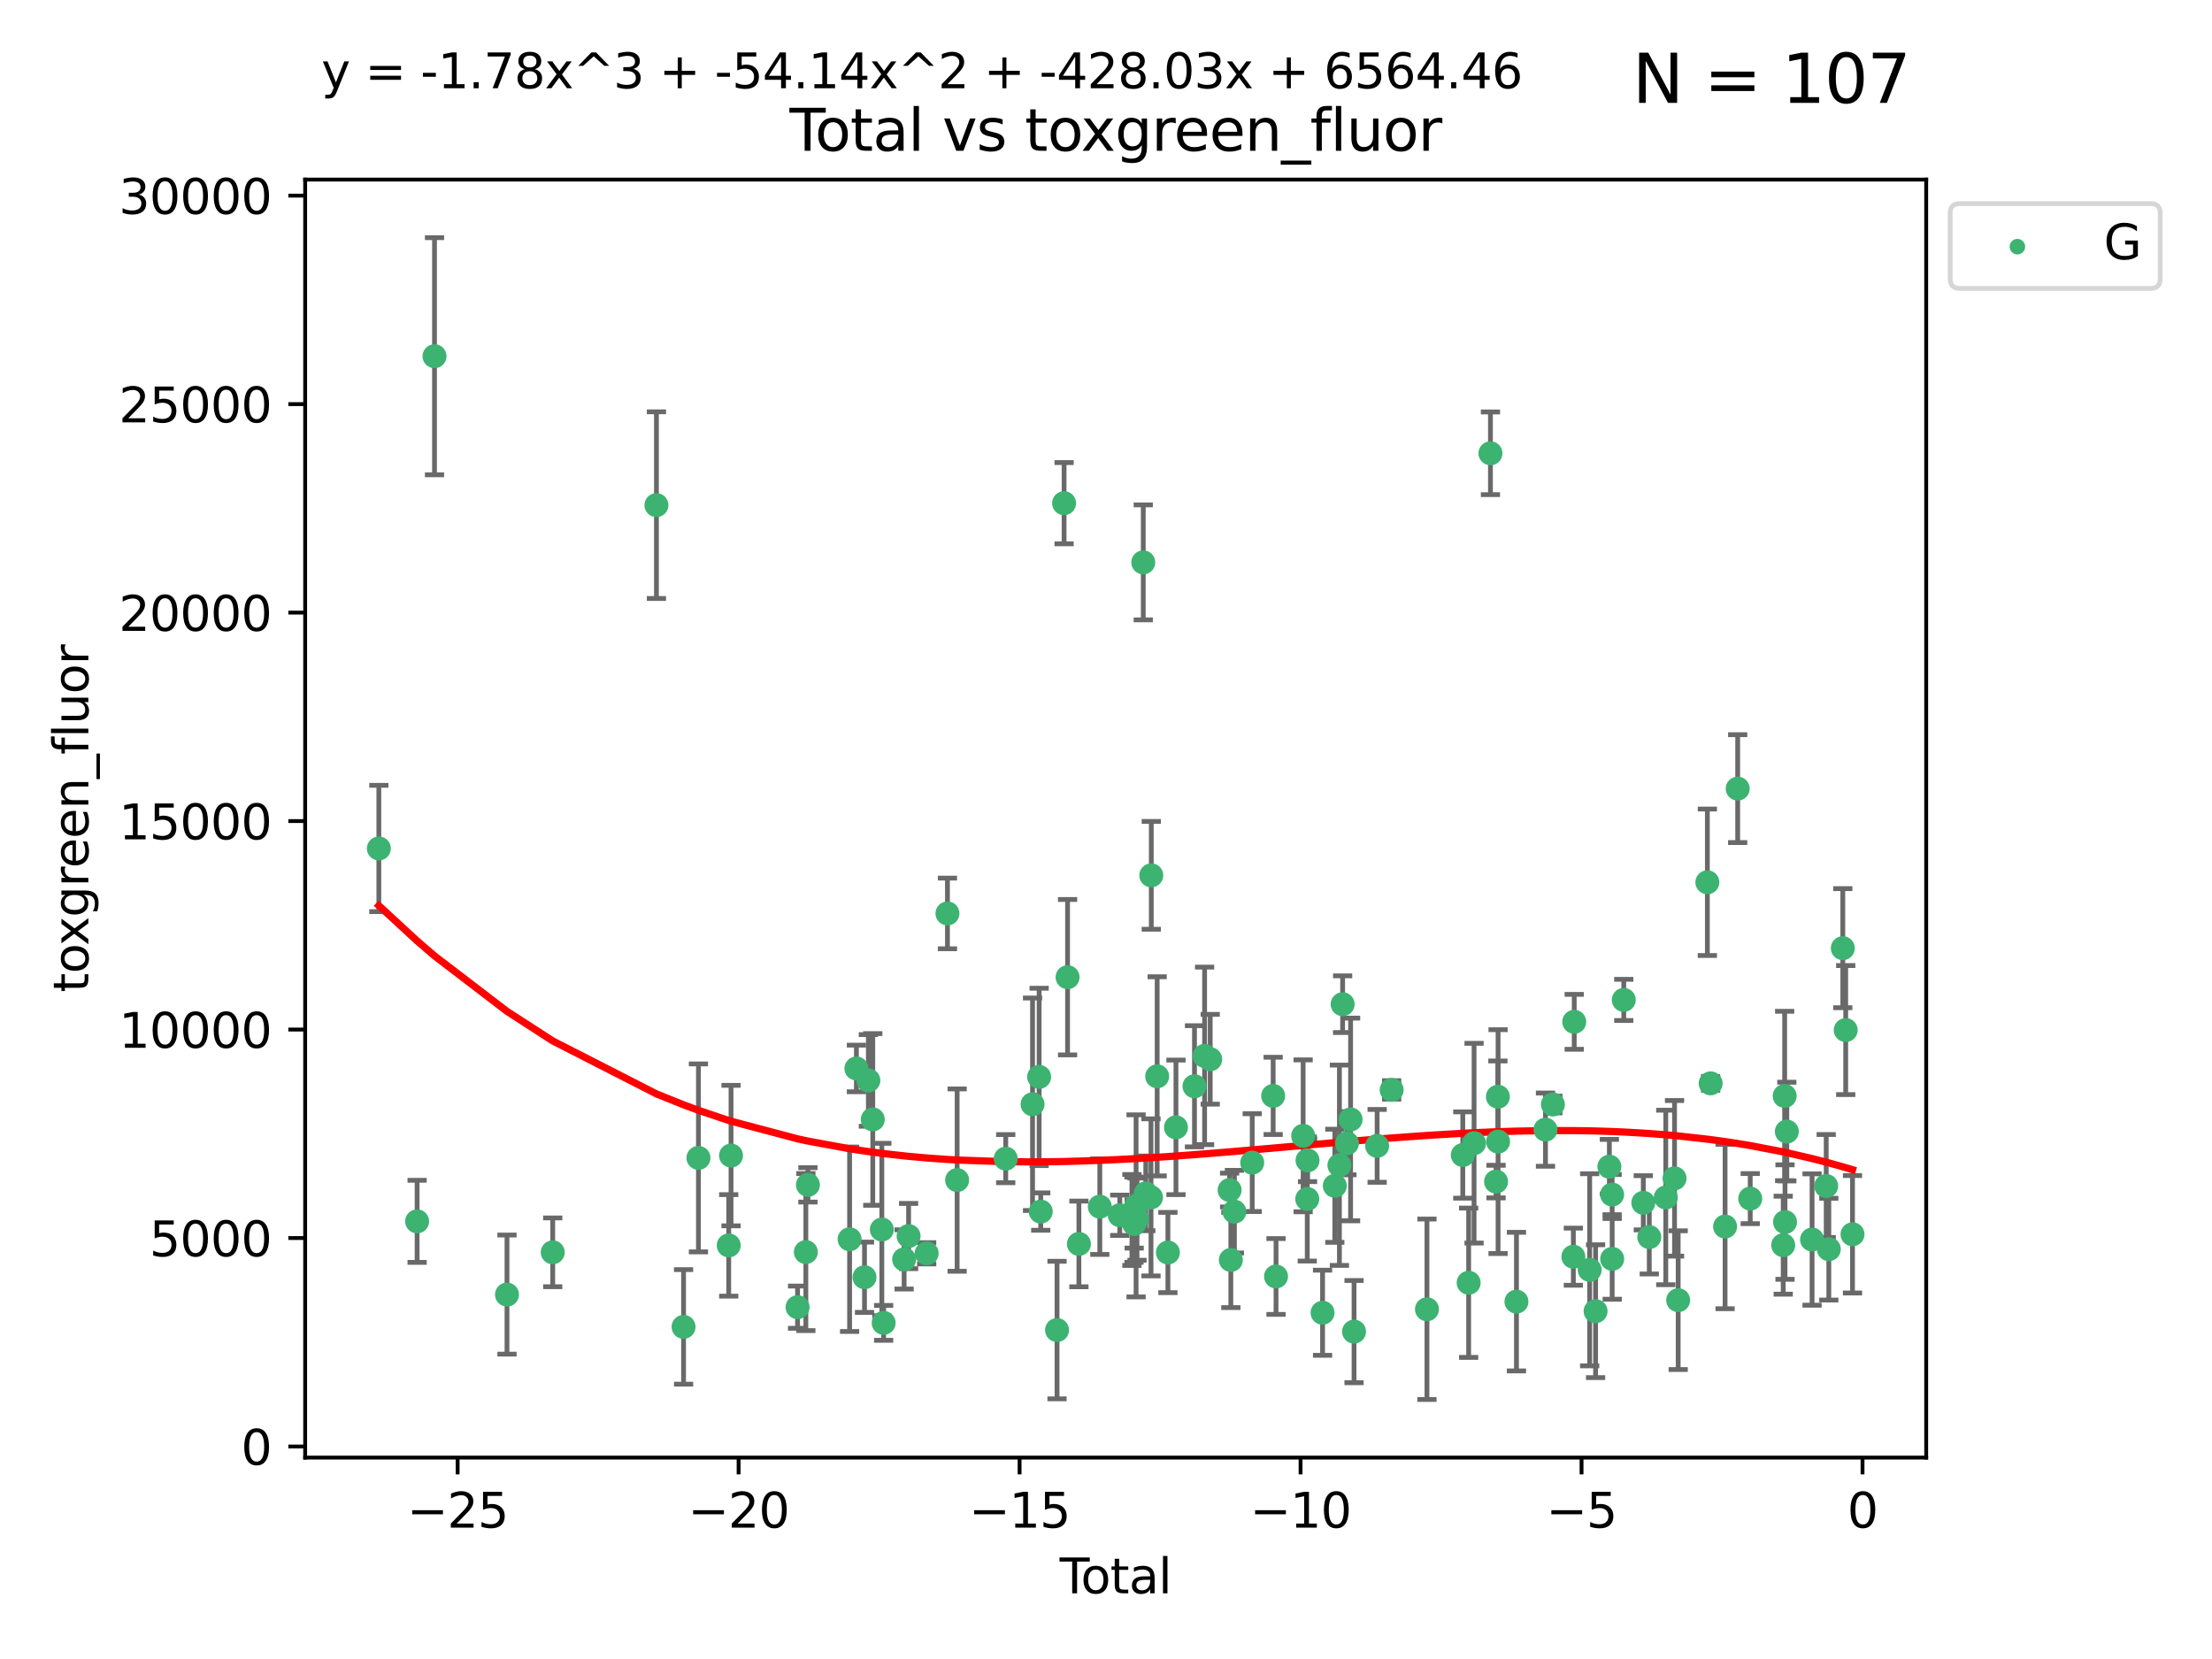<?xml version="1.0" encoding="utf-8" standalone="no"?>
<!DOCTYPE svg PUBLIC "-//W3C//DTD SVG 1.1//EN"
  "http://www.w3.org/Graphics/SVG/1.1/DTD/svg11.dtd">
<svg xmlns:xlink="http://www.w3.org/1999/xlink" width="460.8pt" height="345.6pt" viewBox="0 0 460.8 345.6" xmlns="http://www.w3.org/2000/svg" version="1.1">
 <defs>
  <style type="text/css">*{stroke-linejoin: round; stroke-linecap: butt}</style>
 </defs>
 <g id="figure_1">
  <g id="patch_1">
   <path d="M 0 345.6 
L 460.8 345.6 
L 460.8 0 
L 0 0 
z
" style="fill: #ffffff"/>
  </g>
  <g id="axes_1">
   <g id="patch_2">
    <path d="M 63.571 303.64 
L 401.26 303.64 
L 401.26 37.411 
L 63.571 37.411 
z
" style="fill: #ffffff"/>
   </g>
   <g id="PathCollection_1">
    <defs>
     <path id="m2825af6474" d="M 0 1.118 
C 0.297 1.118 0.581 1 0.791 0.791 
C 1 0.581 1.118 0.297 1.118 0 
C 1.118 -0.297 1 -0.581 0.791 -0.791 
C 0.581 -1 0.297 -1.118 0 -1.118 
C -0.297 -1.118 -0.581 -1 -0.791 -0.791 
C -1 -0.581 -1.118 -0.297 -1.118 0 
C -1.118 0.297 -1 0.581 -0.791 0.791 
C -0.581 1 -0.297 1.118 0 1.118 
z
" style="stroke: #3cb371"/>
    </defs>
    <g clip-path="url(#pce9cbb801e)">
     <use xlink:href="#m2825af6474" x="78.921" y="176.753" style="fill: #3cb371; stroke: #3cb371"/>
     <use xlink:href="#m2825af6474" x="86.892" y="254.428" style="fill: #3cb371; stroke: #3cb371"/>
     <use xlink:href="#m2825af6474" x="90.517" y="74.208" style="fill: #3cb371; stroke: #3cb371"/>
     <use xlink:href="#m2825af6474" x="105.615" y="269.685" style="fill: #3cb371; stroke: #3cb371"/>
     <use xlink:href="#m2825af6474" x="115.143" y="260.881" style="fill: #3cb371; stroke: #3cb371"/>
     <use xlink:href="#m2825af6474" x="136.748" y="105.23" style="fill: #3cb371; stroke: #3cb371"/>
     <use xlink:href="#m2825af6474" x="142.4" y="276.413" style="fill: #3cb371; stroke: #3cb371"/>
     <use xlink:href="#m2825af6474" x="145.499" y="241.21" style="fill: #3cb371; stroke: #3cb371"/>
     <use xlink:href="#m2825af6474" x="151.806" y="259.438" style="fill: #3cb371; stroke: #3cb371"/>
     <use xlink:href="#m2825af6474" x="152.288" y="240.726" style="fill: #3cb371; stroke: #3cb371"/>
     <use xlink:href="#m2825af6474" x="166.149" y="272.308" style="fill: #3cb371; stroke: #3cb371"/>
     <use xlink:href="#m2825af6474" x="167.873" y="260.832" style="fill: #3cb371; stroke: #3cb371"/>
     <use xlink:href="#m2825af6474" x="168.307" y="246.83" style="fill: #3cb371; stroke: #3cb371"/>
     <use xlink:href="#m2825af6474" x="176.985" y="258.16" style="fill: #3cb371; stroke: #3cb371"/>
     <use xlink:href="#m2825af6474" x="178.405" y="222.58" style="fill: #3cb371; stroke: #3cb371"/>
     <use xlink:href="#m2825af6474" x="180.093" y="266.073" style="fill: #3cb371; stroke: #3cb371"/>
     <use xlink:href="#m2825af6474" x="180.897" y="225.076" style="fill: #3cb371; stroke: #3cb371"/>
     <use xlink:href="#m2825af6474" x="181.815" y="233.197" style="fill: #3cb371; stroke: #3cb371"/>
     <use xlink:href="#m2825af6474" x="183.702" y="256.133" style="fill: #3cb371; stroke: #3cb371"/>
     <use xlink:href="#m2825af6474" x="184.08" y="275.578" style="fill: #3cb371; stroke: #3cb371"/>
     <use xlink:href="#m2825af6474" x="188.346" y="262.355" style="fill: #3cb371; stroke: #3cb371"/>
     <use xlink:href="#m2825af6474" x="189.277" y="257.493" style="fill: #3cb371; stroke: #3cb371"/>
     <use xlink:href="#m2825af6474" x="193.043" y="261.085" style="fill: #3cb371; stroke: #3cb371"/>
     <use xlink:href="#m2825af6474" x="197.372" y="190.286" style="fill: #3cb371; stroke: #3cb371"/>
     <use xlink:href="#m2825af6474" x="199.388" y="245.833" style="fill: #3cb371; stroke: #3cb371"/>
     <use xlink:href="#m2825af6474" x="209.514" y="241.366" style="fill: #3cb371; stroke: #3cb371"/>
     <use xlink:href="#m2825af6474" x="215.1" y="230.034" style="fill: #3cb371; stroke: #3cb371"/>
     <use xlink:href="#m2825af6474" x="216.471" y="224.338" style="fill: #3cb371; stroke: #3cb371"/>
     <use xlink:href="#m2825af6474" x="216.806" y="252.393" style="fill: #3cb371; stroke: #3cb371"/>
     <use xlink:href="#m2825af6474" x="220.202" y="277.076" style="fill: #3cb371; stroke: #3cb371"/>
     <use xlink:href="#m2825af6474" x="221.67" y="104.822" style="fill: #3cb371; stroke: #3cb371"/>
     <use xlink:href="#m2825af6474" x="222.395" y="203.567" style="fill: #3cb371; stroke: #3cb371"/>
     <use xlink:href="#m2825af6474" x="224.756" y="259.133" style="fill: #3cb371; stroke: #3cb371"/>
     <use xlink:href="#m2825af6474" x="229.111" y="251.371" style="fill: #3cb371; stroke: #3cb371"/>
     <use xlink:href="#m2825af6474" x="233.267" y="253.158" style="fill: #3cb371; stroke: #3cb371"/>
     <use xlink:href="#m2825af6474" x="235.803" y="254.144" style="fill: #3cb371; stroke: #3cb371"/>
     <use xlink:href="#m2825af6474" x="236.234" y="254.078" style="fill: #3cb371; stroke: #3cb371"/>
     <use xlink:href="#m2825af6474" x="236.269" y="254.976" style="fill: #3cb371; stroke: #3cb371"/>
     <use xlink:href="#m2825af6474" x="236.665" y="251.204" style="fill: #3cb371; stroke: #3cb371"/>
     <use xlink:href="#m2825af6474" x="236.86" y="253.966" style="fill: #3cb371; stroke: #3cb371"/>
     <use xlink:href="#m2825af6474" x="238.162" y="117.154" style="fill: #3cb371; stroke: #3cb371"/>
     <use xlink:href="#m2825af6474" x="238.689" y="248.597" style="fill: #3cb371; stroke: #3cb371"/>
     <use xlink:href="#m2825af6474" x="239.775" y="249.435" style="fill: #3cb371; stroke: #3cb371"/>
     <use xlink:href="#m2825af6474" x="239.833" y="182.351" style="fill: #3cb371; stroke: #3cb371"/>
     <use xlink:href="#m2825af6474" x="241.06" y="224.22" style="fill: #3cb371; stroke: #3cb371"/>
     <use xlink:href="#m2825af6474" x="243.298" y="260.922" style="fill: #3cb371; stroke: #3cb371"/>
     <use xlink:href="#m2825af6474" x="244.974" y="234.845" style="fill: #3cb371; stroke: #3cb371"/>
     <use xlink:href="#m2825af6474" x="248.835" y="226.288" style="fill: #3cb371; stroke: #3cb371"/>
     <use xlink:href="#m2825af6474" x="250.94" y="219.956" style="fill: #3cb371; stroke: #3cb371"/>
     <use xlink:href="#m2825af6474" x="252.111" y="220.66" style="fill: #3cb371; stroke: #3cb371"/>
     <use xlink:href="#m2825af6474" x="256.152" y="247.91" style="fill: #3cb371; stroke: #3cb371"/>
     <use xlink:href="#m2825af6474" x="256.407" y="262.473" style="fill: #3cb371; stroke: #3cb371"/>
     <use xlink:href="#m2825af6474" x="257.149" y="252.406" style="fill: #3cb371; stroke: #3cb371"/>
     <use xlink:href="#m2825af6474" x="260.859" y="242.198" style="fill: #3cb371; stroke: #3cb371"/>
     <use xlink:href="#m2825af6474" x="265.222" y="228.292" style="fill: #3cb371; stroke: #3cb371"/>
     <use xlink:href="#m2825af6474" x="265.82" y="265.915" style="fill: #3cb371; stroke: #3cb371"/>
     <use xlink:href="#m2825af6474" x="271.468" y="236.613" style="fill: #3cb371; stroke: #3cb371"/>
     <use xlink:href="#m2825af6474" x="272.325" y="249.77" style="fill: #3cb371; stroke: #3cb371"/>
     <use xlink:href="#m2825af6474" x="272.385" y="241.728" style="fill: #3cb371; stroke: #3cb371"/>
     <use xlink:href="#m2825af6474" x="275.514" y="273.469" style="fill: #3cb371; stroke: #3cb371"/>
     <use xlink:href="#m2825af6474" x="278.066" y="247.02" style="fill: #3cb371; stroke: #3cb371"/>
     <use xlink:href="#m2825af6474" x="279.026" y="242.746" style="fill: #3cb371; stroke: #3cb371"/>
     <use xlink:href="#m2825af6474" x="279.693" y="209.192" style="fill: #3cb371; stroke: #3cb371"/>
     <use xlink:href="#m2825af6474" x="280.596" y="238.161" style="fill: #3cb371; stroke: #3cb371"/>
     <use xlink:href="#m2825af6474" x="281.352" y="233.201" style="fill: #3cb371; stroke: #3cb371"/>
     <use xlink:href="#m2825af6474" x="282.073" y="277.398" style="fill: #3cb371; stroke: #3cb371"/>
     <use xlink:href="#m2825af6474" x="286.883" y="238.706" style="fill: #3cb371; stroke: #3cb371"/>
     <use xlink:href="#m2825af6474" x="289.907" y="227.045" style="fill: #3cb371; stroke: #3cb371"/>
     <use xlink:href="#m2825af6474" x="297.261" y="272.743" style="fill: #3cb371; stroke: #3cb371"/>
     <use xlink:href="#m2825af6474" x="304.724" y="240.612" style="fill: #3cb371; stroke: #3cb371"/>
     <use xlink:href="#m2825af6474" x="305.948" y="267.219" style="fill: #3cb371; stroke: #3cb371"/>
     <use xlink:href="#m2825af6474" x="307.076" y="238.148" style="fill: #3cb371; stroke: #3cb371"/>
     <use xlink:href="#m2825af6474" x="310.488" y="94.432" style="fill: #3cb371; stroke: #3cb371"/>
     <use xlink:href="#m2825af6474" x="311.656" y="246.148" style="fill: #3cb371; stroke: #3cb371"/>
     <use xlink:href="#m2825af6474" x="312.037" y="228.467" style="fill: #3cb371; stroke: #3cb371"/>
     <use xlink:href="#m2825af6474" x="312.077" y="237.82" style="fill: #3cb371; stroke: #3cb371"/>
     <use xlink:href="#m2825af6474" x="315.906" y="271.151" style="fill: #3cb371; stroke: #3cb371"/>
     <use xlink:href="#m2825af6474" x="321.952" y="235.325" style="fill: #3cb371; stroke: #3cb371"/>
     <use xlink:href="#m2825af6474" x="323.496" y="230.083" style="fill: #3cb371; stroke: #3cb371"/>
     <use xlink:href="#m2825af6474" x="327.76" y="261.792" style="fill: #3cb371; stroke: #3cb371"/>
     <use xlink:href="#m2825af6474" x="327.942" y="212.862" style="fill: #3cb371; stroke: #3cb371"/>
     <use xlink:href="#m2825af6474" x="331.157" y="264.527" style="fill: #3cb371; stroke: #3cb371"/>
     <use xlink:href="#m2825af6474" x="332.39" y="273.145" style="fill: #3cb371; stroke: #3cb371"/>
     <use xlink:href="#m2825af6474" x="335.26" y="243.04" style="fill: #3cb371; stroke: #3cb371"/>
     <use xlink:href="#m2825af6474" x="335.835" y="248.851" style="fill: #3cb371; stroke: #3cb371"/>
     <use xlink:href="#m2825af6474" x="335.847" y="262.246" style="fill: #3cb371; stroke: #3cb371"/>
     <use xlink:href="#m2825af6474" x="338.262" y="208.298" style="fill: #3cb371; stroke: #3cb371"/>
     <use xlink:href="#m2825af6474" x="342.331" y="250.561" style="fill: #3cb371; stroke: #3cb371"/>
     <use xlink:href="#m2825af6474" x="343.576" y="257.711" style="fill: #3cb371; stroke: #3cb371"/>
     <use xlink:href="#m2825af6474" x="347.013" y="249.454" style="fill: #3cb371; stroke: #3cb371"/>
     <use xlink:href="#m2825af6474" x="348.838" y="245.466" style="fill: #3cb371; stroke: #3cb371"/>
     <use xlink:href="#m2825af6474" x="349.595" y="270.848" style="fill: #3cb371; stroke: #3cb371"/>
     <use xlink:href="#m2825af6474" x="355.674" y="183.792" style="fill: #3cb371; stroke: #3cb371"/>
     <use xlink:href="#m2825af6474" x="356.356" y="225.684" style="fill: #3cb371; stroke: #3cb371"/>
     <use xlink:href="#m2825af6474" x="359.366" y="255.503" style="fill: #3cb371; stroke: #3cb371"/>
     <use xlink:href="#m2825af6474" x="361.992" y="164.284" style="fill: #3cb371; stroke: #3cb371"/>
     <use xlink:href="#m2825af6474" x="364.604" y="249.691" style="fill: #3cb371; stroke: #3cb371"/>
     <use xlink:href="#m2825af6474" x="371.476" y="259.392" style="fill: #3cb371; stroke: #3cb371"/>
     <use xlink:href="#m2825af6474" x="371.778" y="228.311" style="fill: #3cb371; stroke: #3cb371"/>
     <use xlink:href="#m2825af6474" x="371.853" y="254.577" style="fill: #3cb371; stroke: #3cb371"/>
     <use xlink:href="#m2825af6474" x="372.228" y="235.728" style="fill: #3cb371; stroke: #3cb371"/>
     <use xlink:href="#m2825af6474" x="377.487" y="258.219" style="fill: #3cb371; stroke: #3cb371"/>
     <use xlink:href="#m2825af6474" x="380.432" y="247.062" style="fill: #3cb371; stroke: #3cb371"/>
     <use xlink:href="#m2825af6474" x="380.976" y="260.221" style="fill: #3cb371; stroke: #3cb371"/>
     <use xlink:href="#m2825af6474" x="383.889" y="197.522" style="fill: #3cb371; stroke: #3cb371"/>
     <use xlink:href="#m2825af6474" x="384.496" y="214.584" style="fill: #3cb371; stroke: #3cb371"/>
     <use xlink:href="#m2825af6474" x="385.911" y="257.123" style="fill: #3cb371; stroke: #3cb371"/>
    </g>
   </g>
   <g id="matplotlib.axis_1">
    <g id="xtick_1">
     <g id="line2d_1">
      <defs>
       <path id="m293cfecd99" d="M 0 0 
L 0 3.5 
" style="stroke: #000000; stroke-width: 0.8"/>
      </defs>
      <g>
       <use xlink:href="#m293cfecd99" x="95.332" y="303.64" style="stroke: #000000; stroke-width: 0.8"/>
      </g>
     </g>
     <g id="text_1">
      <!-- −25 -->
      <g transform="translate(84.78 318.238)scale(0.1 -0.1)">
       <defs>
        <path id="DejaVuSans-2212" d="M 678 2272 
L 4684 2272 
L 4684 1741 
L 678 1741 
L 678 2272 
z
" transform="scale(0.016)"/>
        <path id="DejaVuSans-32" d="M 1228 531 
L 3431 531 
L 3431 0 
L 469 0 
L 469 531 
Q 828 903 1448 1529 
Q 2069 2156 2228 2338 
Q 2531 2678 2651 2914 
Q 2772 3150 2772 3378 
Q 2772 3750 2511 3984 
Q 2250 4219 1831 4219 
Q 1534 4219 1204 4116 
Q 875 4013 500 3803 
L 500 4441 
Q 881 4594 1212 4672 
Q 1544 4750 1819 4750 
Q 2544 4750 2975 4387 
Q 3406 4025 3406 3419 
Q 3406 3131 3298 2873 
Q 3191 2616 2906 2266 
Q 2828 2175 2409 1742 
Q 1991 1309 1228 531 
z
" transform="scale(0.016)"/>
        <path id="DejaVuSans-35" d="M 691 4666 
L 3169 4666 
L 3169 4134 
L 1269 4134 
L 1269 2991 
Q 1406 3038 1543 3061 
Q 1681 3084 1819 3084 
Q 2600 3084 3056 2656 
Q 3513 2228 3513 1497 
Q 3513 744 3044 326 
Q 2575 -91 1722 -91 
Q 1428 -91 1123 -41 
Q 819 9 494 109 
L 494 744 
Q 775 591 1075 516 
Q 1375 441 1709 441 
Q 2250 441 2565 725 
Q 2881 1009 2881 1497 
Q 2881 1984 2565 2268 
Q 2250 2553 1709 2553 
Q 1456 2553 1204 2497 
Q 953 2441 691 2322 
L 691 4666 
z
" transform="scale(0.016)"/>
       </defs>
       <use xlink:href="#DejaVuSans-2212"/>
       <use xlink:href="#DejaVuSans-32" x="83.789"/>
       <use xlink:href="#DejaVuSans-35" x="147.412"/>
      </g>
     </g>
    </g>
    <g id="xtick_2">
     <g id="line2d_2">
      <g>
       <use xlink:href="#m293cfecd99" x="153.865" y="303.64" style="stroke: #000000; stroke-width: 0.8"/>
      </g>
     </g>
     <g id="text_2">
      <!-- −20 -->
      <g transform="translate(143.313 318.238)scale(0.1 -0.1)">
       <defs>
        <path id="DejaVuSans-30" d="M 2034 4250 
Q 1547 4250 1301 3770 
Q 1056 3291 1056 2328 
Q 1056 1369 1301 889 
Q 1547 409 2034 409 
Q 2525 409 2770 889 
Q 3016 1369 3016 2328 
Q 3016 3291 2770 3770 
Q 2525 4250 2034 4250 
z
M 2034 4750 
Q 2819 4750 3233 4129 
Q 3647 3509 3647 2328 
Q 3647 1150 3233 529 
Q 2819 -91 2034 -91 
Q 1250 -91 836 529 
Q 422 1150 422 2328 
Q 422 3509 836 4129 
Q 1250 4750 2034 4750 
z
" transform="scale(0.016)"/>
       </defs>
       <use xlink:href="#DejaVuSans-2212"/>
       <use xlink:href="#DejaVuSans-32" x="83.789"/>
       <use xlink:href="#DejaVuSans-30" x="147.412"/>
      </g>
     </g>
    </g>
    <g id="xtick_3">
     <g id="line2d_3">
      <g>
       <use xlink:href="#m293cfecd99" x="212.398" y="303.64" style="stroke: #000000; stroke-width: 0.8"/>
      </g>
     </g>
     <g id="text_3">
      <!-- −15 -->
      <g transform="translate(201.846 318.238)scale(0.1 -0.1)">
       <defs>
        <path id="DejaVuSans-31" d="M 794 531 
L 1825 531 
L 1825 4091 
L 703 3866 
L 703 4441 
L 1819 4666 
L 2450 4666 
L 2450 531 
L 3481 531 
L 3481 0 
L 794 0 
L 794 531 
z
" transform="scale(0.016)"/>
       </defs>
       <use xlink:href="#DejaVuSans-2212"/>
       <use xlink:href="#DejaVuSans-31" x="83.789"/>
       <use xlink:href="#DejaVuSans-35" x="147.412"/>
      </g>
     </g>
    </g>
    <g id="xtick_4">
     <g id="line2d_4">
      <g>
       <use xlink:href="#m293cfecd99" x="270.931" y="303.64" style="stroke: #000000; stroke-width: 0.8"/>
      </g>
     </g>
     <g id="text_4">
      <!-- −10 -->
      <g transform="translate(260.379 318.238)scale(0.1 -0.1)">
       <use xlink:href="#DejaVuSans-2212"/>
       <use xlink:href="#DejaVuSans-31" x="83.789"/>
       <use xlink:href="#DejaVuSans-30" x="147.412"/>
      </g>
     </g>
    </g>
    <g id="xtick_5">
     <g id="line2d_5">
      <g>
       <use xlink:href="#m293cfecd99" x="329.464" y="303.64" style="stroke: #000000; stroke-width: 0.8"/>
      </g>
     </g>
     <g id="text_5">
      <!-- −5 -->
      <g transform="translate(322.093 318.238)scale(0.1 -0.1)">
       <use xlink:href="#DejaVuSans-2212"/>
       <use xlink:href="#DejaVuSans-35" x="83.789"/>
      </g>
     </g>
    </g>
    <g id="xtick_6">
     <g id="line2d_6">
      <g>
       <use xlink:href="#m293cfecd99" x="387.997" y="303.64" style="stroke: #000000; stroke-width: 0.8"/>
      </g>
     </g>
     <g id="text_6">
      <!-- 0 -->
      <g transform="translate(384.816 318.238)scale(0.1 -0.1)">
       <use xlink:href="#DejaVuSans-30"/>
      </g>
     </g>
    </g>
    <g id="text_7">
     <!-- Total -->
     <g transform="translate(220.739 331.917)scale(0.1 -0.1)">
      <defs>
       <path id="DejaVuSans-54" d="M -19 4666 
L 3928 4666 
L 3928 4134 
L 2272 4134 
L 2272 0 
L 1638 0 
L 1638 4134 
L -19 4134 
L -19 4666 
z
" transform="scale(0.016)"/>
       <path id="DejaVuSans-6f" d="M 1959 3097 
Q 1497 3097 1228 2736 
Q 959 2375 959 1747 
Q 959 1119 1226 758 
Q 1494 397 1959 397 
Q 2419 397 2687 759 
Q 2956 1122 2956 1747 
Q 2956 2369 2687 2733 
Q 2419 3097 1959 3097 
z
M 1959 3584 
Q 2709 3584 3137 3096 
Q 3566 2609 3566 1747 
Q 3566 888 3137 398 
Q 2709 -91 1959 -91 
Q 1206 -91 779 398 
Q 353 888 353 1747 
Q 353 2609 779 3096 
Q 1206 3584 1959 3584 
z
" transform="scale(0.016)"/>
       <path id="DejaVuSans-74" d="M 1172 4494 
L 1172 3500 
L 2356 3500 
L 2356 3053 
L 1172 3053 
L 1172 1153 
Q 1172 725 1289 603 
Q 1406 481 1766 481 
L 2356 481 
L 2356 0 
L 1766 0 
Q 1100 0 847 248 
Q 594 497 594 1153 
L 594 3053 
L 172 3053 
L 172 3500 
L 594 3500 
L 594 4494 
L 1172 4494 
z
" transform="scale(0.016)"/>
       <path id="DejaVuSans-61" d="M 2194 1759 
Q 1497 1759 1228 1600 
Q 959 1441 959 1056 
Q 959 750 1161 570 
Q 1363 391 1709 391 
Q 2188 391 2477 730 
Q 2766 1069 2766 1631 
L 2766 1759 
L 2194 1759 
z
M 3341 1997 
L 3341 0 
L 2766 0 
L 2766 531 
Q 2569 213 2275 61 
Q 1981 -91 1556 -91 
Q 1019 -91 701 211 
Q 384 513 384 1019 
Q 384 1609 779 1909 
Q 1175 2209 1959 2209 
L 2766 2209 
L 2766 2266 
Q 2766 2663 2505 2880 
Q 2244 3097 1772 3097 
Q 1472 3097 1187 3025 
Q 903 2953 641 2809 
L 641 3341 
Q 956 3463 1253 3523 
Q 1550 3584 1831 3584 
Q 2591 3584 2966 3190 
Q 3341 2797 3341 1997 
z
" transform="scale(0.016)"/>
       <path id="DejaVuSans-6c" d="M 603 4863 
L 1178 4863 
L 1178 0 
L 603 0 
L 603 4863 
z
" transform="scale(0.016)"/>
      </defs>
      <use xlink:href="#DejaVuSans-54"/>
      <use xlink:href="#DejaVuSans-6f" x="44.084"/>
      <use xlink:href="#DejaVuSans-74" x="105.266"/>
      <use xlink:href="#DejaVuSans-61" x="144.475"/>
      <use xlink:href="#DejaVuSans-6c" x="205.754"/>
     </g>
    </g>
   </g>
   <g id="matplotlib.axis_2">
    <g id="ytick_1">
     <g id="line2d_7">
      <defs>
       <path id="m8ec0512d53" d="M 0 0 
L -3.5 0 
" style="stroke: #000000; stroke-width: 0.8"/>
      </defs>
      <g>
       <use xlink:href="#m8ec0512d53" x="63.571" y="301.335" style="stroke: #000000; stroke-width: 0.8"/>
      </g>
     </g>
     <g id="text_8">
      <!-- 0 -->
      <g transform="translate(50.209 305.134)scale(0.1 -0.1)">
       <use xlink:href="#DejaVuSans-30"/>
      </g>
     </g>
    </g>
    <g id="ytick_2">
     <g id="line2d_8">
      <g>
       <use xlink:href="#m8ec0512d53" x="63.571" y="257.905" style="stroke: #000000; stroke-width: 0.8"/>
      </g>
     </g>
     <g id="text_9">
      <!-- 5000 -->
      <g transform="translate(31.121 261.704)scale(0.1 -0.1)">
       <use xlink:href="#DejaVuSans-35"/>
       <use xlink:href="#DejaVuSans-30" x="63.623"/>
       <use xlink:href="#DejaVuSans-30" x="127.246"/>
       <use xlink:href="#DejaVuSans-30" x="190.869"/>
      </g>
     </g>
    </g>
    <g id="ytick_3">
     <g id="line2d_9">
      <g>
       <use xlink:href="#m8ec0512d53" x="63.571" y="214.475" style="stroke: #000000; stroke-width: 0.8"/>
      </g>
     </g>
     <g id="text_10">
      <!-- 10000 -->
      <g transform="translate(24.759 218.275)scale(0.1 -0.1)">
       <use xlink:href="#DejaVuSans-31"/>
       <use xlink:href="#DejaVuSans-30" x="63.623"/>
       <use xlink:href="#DejaVuSans-30" x="127.246"/>
       <use xlink:href="#DejaVuSans-30" x="190.869"/>
       <use xlink:href="#DejaVuSans-30" x="254.492"/>
      </g>
     </g>
    </g>
    <g id="ytick_4">
     <g id="line2d_10">
      <g>
       <use xlink:href="#m8ec0512d53" x="63.571" y="171.046" style="stroke: #000000; stroke-width: 0.8"/>
      </g>
     </g>
     <g id="text_11">
      <!-- 15000 -->
      <g transform="translate(24.759 174.845)scale(0.1 -0.1)">
       <use xlink:href="#DejaVuSans-31"/>
       <use xlink:href="#DejaVuSans-35" x="63.623"/>
       <use xlink:href="#DejaVuSans-30" x="127.246"/>
       <use xlink:href="#DejaVuSans-30" x="190.869"/>
       <use xlink:href="#DejaVuSans-30" x="254.492"/>
      </g>
     </g>
    </g>
    <g id="ytick_5">
     <g id="line2d_11">
      <g>
       <use xlink:href="#m8ec0512d53" x="63.571" y="127.616" style="stroke: #000000; stroke-width: 0.8"/>
      </g>
     </g>
     <g id="text_12">
      <!-- 20000 -->
      <g transform="translate(24.759 131.415)scale(0.1 -0.1)">
       <use xlink:href="#DejaVuSans-32"/>
       <use xlink:href="#DejaVuSans-30" x="63.623"/>
       <use xlink:href="#DejaVuSans-30" x="127.246"/>
       <use xlink:href="#DejaVuSans-30" x="190.869"/>
       <use xlink:href="#DejaVuSans-30" x="254.492"/>
      </g>
     </g>
    </g>
    <g id="ytick_6">
     <g id="line2d_12">
      <g>
       <use xlink:href="#m8ec0512d53" x="63.571" y="84.186" style="stroke: #000000; stroke-width: 0.8"/>
      </g>
     </g>
     <g id="text_13">
      <!-- 25000 -->
      <g transform="translate(24.759 87.985)scale(0.1 -0.1)">
       <use xlink:href="#DejaVuSans-32"/>
       <use xlink:href="#DejaVuSans-35" x="63.623"/>
       <use xlink:href="#DejaVuSans-30" x="127.246"/>
       <use xlink:href="#DejaVuSans-30" x="190.869"/>
       <use xlink:href="#DejaVuSans-30" x="254.492"/>
      </g>
     </g>
    </g>
    <g id="ytick_7">
     <g id="line2d_13">
      <g>
       <use xlink:href="#m8ec0512d53" x="63.571" y="40.757" style="stroke: #000000; stroke-width: 0.8"/>
      </g>
     </g>
     <g id="text_14">
      <!-- 30000 -->
      <g transform="translate(24.759 44.556)scale(0.1 -0.1)">
       <defs>
        <path id="DejaVuSans-33" d="M 2597 2516 
Q 3050 2419 3304 2112 
Q 3559 1806 3559 1356 
Q 3559 666 3084 287 
Q 2609 -91 1734 -91 
Q 1441 -91 1130 -33 
Q 819 25 488 141 
L 488 750 
Q 750 597 1062 519 
Q 1375 441 1716 441 
Q 2309 441 2620 675 
Q 2931 909 2931 1356 
Q 2931 1769 2642 2001 
Q 2353 2234 1838 2234 
L 1294 2234 
L 1294 2753 
L 1863 2753 
Q 2328 2753 2575 2939 
Q 2822 3125 2822 3475 
Q 2822 3834 2567 4026 
Q 2313 4219 1838 4219 
Q 1578 4219 1281 4162 
Q 984 4106 628 3988 
L 628 4550 
Q 988 4650 1302 4700 
Q 1616 4750 1894 4750 
Q 2613 4750 3031 4423 
Q 3450 4097 3450 3541 
Q 3450 3153 3228 2886 
Q 3006 2619 2597 2516 
z
" transform="scale(0.016)"/>
       </defs>
       <use xlink:href="#DejaVuSans-33"/>
       <use xlink:href="#DejaVuSans-30" x="63.623"/>
       <use xlink:href="#DejaVuSans-30" x="127.246"/>
       <use xlink:href="#DejaVuSans-30" x="190.869"/>
       <use xlink:href="#DejaVuSans-30" x="254.492"/>
      </g>
     </g>
    </g>
    <g id="text_15">
     <!-- toxgreen_fluor -->
     <g transform="translate(18.401 206.72)rotate(-90)scale(0.1 -0.1)">
      <defs>
       <path id="DejaVuSans-78" d="M 3513 3500 
L 2247 1797 
L 3578 0 
L 2900 0 
L 1881 1375 
L 863 0 
L 184 0 
L 1544 1831 
L 300 3500 
L 978 3500 
L 1906 2253 
L 2834 3500 
L 3513 3500 
z
" transform="scale(0.016)"/>
       <path id="DejaVuSans-67" d="M 2906 1791 
Q 2906 2416 2648 2759 
Q 2391 3103 1925 3103 
Q 1463 3103 1205 2759 
Q 947 2416 947 1791 
Q 947 1169 1205 825 
Q 1463 481 1925 481 
Q 2391 481 2648 825 
Q 2906 1169 2906 1791 
z
M 3481 434 
Q 3481 -459 3084 -895 
Q 2688 -1331 1869 -1331 
Q 1566 -1331 1297 -1286 
Q 1028 -1241 775 -1147 
L 775 -588 
Q 1028 -725 1275 -790 
Q 1522 -856 1778 -856 
Q 2344 -856 2625 -561 
Q 2906 -266 2906 331 
L 2906 616 
Q 2728 306 2450 153 
Q 2172 0 1784 0 
Q 1141 0 747 490 
Q 353 981 353 1791 
Q 353 2603 747 3093 
Q 1141 3584 1784 3584 
Q 2172 3584 2450 3431 
Q 2728 3278 2906 2969 
L 2906 3500 
L 3481 3500 
L 3481 434 
z
" transform="scale(0.016)"/>
       <path id="DejaVuSans-72" d="M 2631 2963 
Q 2534 3019 2420 3045 
Q 2306 3072 2169 3072 
Q 1681 3072 1420 2755 
Q 1159 2438 1159 1844 
L 1159 0 
L 581 0 
L 581 3500 
L 1159 3500 
L 1159 2956 
Q 1341 3275 1631 3429 
Q 1922 3584 2338 3584 
Q 2397 3584 2469 3576 
Q 2541 3569 2628 3553 
L 2631 2963 
z
" transform="scale(0.016)"/>
       <path id="DejaVuSans-65" d="M 3597 1894 
L 3597 1613 
L 953 1613 
Q 991 1019 1311 708 
Q 1631 397 2203 397 
Q 2534 397 2845 478 
Q 3156 559 3463 722 
L 3463 178 
Q 3153 47 2828 -22 
Q 2503 -91 2169 -91 
Q 1331 -91 842 396 
Q 353 884 353 1716 
Q 353 2575 817 3079 
Q 1281 3584 2069 3584 
Q 2775 3584 3186 3129 
Q 3597 2675 3597 1894 
z
M 3022 2063 
Q 3016 2534 2758 2815 
Q 2500 3097 2075 3097 
Q 1594 3097 1305 2825 
Q 1016 2553 972 2059 
L 3022 2063 
z
" transform="scale(0.016)"/>
       <path id="DejaVuSans-6e" d="M 3513 2113 
L 3513 0 
L 2938 0 
L 2938 2094 
Q 2938 2591 2744 2837 
Q 2550 3084 2163 3084 
Q 1697 3084 1428 2787 
Q 1159 2491 1159 1978 
L 1159 0 
L 581 0 
L 581 3500 
L 1159 3500 
L 1159 2956 
Q 1366 3272 1645 3428 
Q 1925 3584 2291 3584 
Q 2894 3584 3203 3211 
Q 3513 2838 3513 2113 
z
" transform="scale(0.016)"/>
       <path id="DejaVuSans-5f" d="M 3263 -1063 
L 3263 -1509 
L -63 -1509 
L -63 -1063 
L 3263 -1063 
z
" transform="scale(0.016)"/>
       <path id="DejaVuSans-66" d="M 2375 4863 
L 2375 4384 
L 1825 4384 
Q 1516 4384 1395 4259 
Q 1275 4134 1275 3809 
L 1275 3500 
L 2222 3500 
L 2222 3053 
L 1275 3053 
L 1275 0 
L 697 0 
L 697 3053 
L 147 3053 
L 147 3500 
L 697 3500 
L 697 3744 
Q 697 4328 969 4595 
Q 1241 4863 1831 4863 
L 2375 4863 
z
" transform="scale(0.016)"/>
       <path id="DejaVuSans-75" d="M 544 1381 
L 544 3500 
L 1119 3500 
L 1119 1403 
Q 1119 906 1312 657 
Q 1506 409 1894 409 
Q 2359 409 2629 706 
Q 2900 1003 2900 1516 
L 2900 3500 
L 3475 3500 
L 3475 0 
L 2900 0 
L 2900 538 
Q 2691 219 2414 64 
Q 2138 -91 1772 -91 
Q 1169 -91 856 284 
Q 544 659 544 1381 
z
M 1991 3584 
L 1991 3584 
z
" transform="scale(0.016)"/>
      </defs>
      <use xlink:href="#DejaVuSans-74"/>
      <use xlink:href="#DejaVuSans-6f" x="39.209"/>
      <use xlink:href="#DejaVuSans-78" x="97.266"/>
      <use xlink:href="#DejaVuSans-67" x="156.445"/>
      <use xlink:href="#DejaVuSans-72" x="219.922"/>
      <use xlink:href="#DejaVuSans-65" x="258.785"/>
      <use xlink:href="#DejaVuSans-65" x="320.309"/>
      <use xlink:href="#DejaVuSans-6e" x="381.832"/>
      <use xlink:href="#DejaVuSans-5f" x="445.211"/>
      <use xlink:href="#DejaVuSans-66" x="495.211"/>
      <use xlink:href="#DejaVuSans-6c" x="530.416"/>
      <use xlink:href="#DejaVuSans-75" x="558.199"/>
      <use xlink:href="#DejaVuSans-6f" x="621.578"/>
      <use xlink:href="#DejaVuSans-72" x="682.76"/>
     </g>
    </g>
   </g>
   <g id="LineCollection_1">
    <path d="M 78.921 189.912 
L 78.921 163.594 
" clip-path="url(#pce9cbb801e)" style="fill: none; stroke: #696969"/>
    <path d="M 86.892 262.976 
L 86.892 245.881 
" clip-path="url(#pce9cbb801e)" style="fill: none; stroke: #696969"/>
    <path d="M 90.517 98.904 
L 90.517 49.513 
" clip-path="url(#pce9cbb801e)" style="fill: none; stroke: #696969"/>
    <path d="M 105.615 282.089 
L 105.615 257.281 
" clip-path="url(#pce9cbb801e)" style="fill: none; stroke: #696969"/>
    <path d="M 115.143 268.045 
L 115.143 253.718 
" clip-path="url(#pce9cbb801e)" style="fill: none; stroke: #696969"/>
    <path d="M 136.748 124.674 
L 136.748 85.787 
" clip-path="url(#pce9cbb801e)" style="fill: none; stroke: #696969"/>
    <path d="M 142.4 288.346 
L 142.4 264.481 
" clip-path="url(#pce9cbb801e)" style="fill: none; stroke: #696969"/>
    <path d="M 145.499 260.79 
L 145.499 221.629 
" clip-path="url(#pce9cbb801e)" style="fill: none; stroke: #696969"/>
    <path d="M 151.806 270.01 
L 151.806 248.866 
" clip-path="url(#pce9cbb801e)" style="fill: none; stroke: #696969"/>
    <path d="M 152.288 255.362 
L 152.288 226.09 
" clip-path="url(#pce9cbb801e)" style="fill: none; stroke: #696969"/>
    <path d="M 166.149 276.709 
L 166.149 267.907 
" clip-path="url(#pce9cbb801e)" style="fill: none; stroke: #696969"/>
    <path d="M 167.873 277.187 
L 167.873 244.476 
" clip-path="url(#pce9cbb801e)" style="fill: none; stroke: #696969"/>
    <path d="M 168.307 250.413 
L 168.307 243.247 
" clip-path="url(#pce9cbb801e)" style="fill: none; stroke: #696969"/>
    <path d="M 176.985 277.367 
L 176.985 238.952 
" clip-path="url(#pce9cbb801e)" style="fill: none; stroke: #696969"/>
    <path d="M 178.405 227.432 
L 178.405 217.728 
" clip-path="url(#pce9cbb801e)" style="fill: none; stroke: #696969"/>
    <path d="M 180.093 273.395 
L 180.093 258.752 
" clip-path="url(#pce9cbb801e)" style="fill: none; stroke: #696969"/>
    <path d="M 180.897 234.625 
L 180.897 215.527 
" clip-path="url(#pce9cbb801e)" style="fill: none; stroke: #696969"/>
    <path d="M 181.815 251.079 
L 181.815 215.315 
" clip-path="url(#pce9cbb801e)" style="fill: none; stroke: #696969"/>
    <path d="M 183.702 274.091 
L 183.702 238.175 
" clip-path="url(#pce9cbb801e)" style="fill: none; stroke: #696969"/>
    <path d="M 184.08 279.209 
L 184.08 271.947 
" clip-path="url(#pce9cbb801e)" style="fill: none; stroke: #696969"/>
    <path d="M 188.346 268.526 
L 188.346 256.183 
" clip-path="url(#pce9cbb801e)" style="fill: none; stroke: #696969"/>
    <path d="M 189.277 264.286 
L 189.277 250.699 
" clip-path="url(#pce9cbb801e)" style="fill: none; stroke: #696969"/>
    <path d="M 193.043 263.302 
L 193.043 258.868 
" clip-path="url(#pce9cbb801e)" style="fill: none; stroke: #696969"/>
    <path d="M 197.372 197.645 
L 197.372 182.926 
" clip-path="url(#pce9cbb801e)" style="fill: none; stroke: #696969"/>
    <path d="M 199.388 264.821 
L 199.388 226.845 
" clip-path="url(#pce9cbb801e)" style="fill: none; stroke: #696969"/>
    <path d="M 209.514 246.382 
L 209.514 236.35 
" clip-path="url(#pce9cbb801e)" style="fill: none; stroke: #696969"/>
    <path d="M 215.1 252.165 
L 215.1 207.904 
" clip-path="url(#pce9cbb801e)" style="fill: none; stroke: #696969"/>
    <path d="M 216.471 242.813 
L 216.471 205.864 
" clip-path="url(#pce9cbb801e)" style="fill: none; stroke: #696969"/>
    <path d="M 216.806 256.286 
L 216.806 248.5 
" clip-path="url(#pce9cbb801e)" style="fill: none; stroke: #696969"/>
    <path d="M 220.202 291.404 
L 220.202 262.747 
" clip-path="url(#pce9cbb801e)" style="fill: none; stroke: #696969"/>
    <path d="M 221.67 113.281 
L 221.67 96.363 
" clip-path="url(#pce9cbb801e)" style="fill: none; stroke: #696969"/>
    <path d="M 222.395 219.755 
L 222.395 187.379 
" clip-path="url(#pce9cbb801e)" style="fill: none; stroke: #696969"/>
    <path d="M 224.756 268.058 
L 224.756 250.208 
" clip-path="url(#pce9cbb801e)" style="fill: none; stroke: #696969"/>
    <path d="M 229.111 261.325 
L 229.111 241.418 
" clip-path="url(#pce9cbb801e)" style="fill: none; stroke: #696969"/>
    <path d="M 233.267 257.359 
L 233.267 248.958 
" clip-path="url(#pce9cbb801e)" style="fill: none; stroke: #696969"/>
    <path d="M 235.803 263.613 
L 235.803 244.675 
" clip-path="url(#pce9cbb801e)" style="fill: none; stroke: #696969"/>
    <path d="M 236.234 262.958 
L 236.234 245.199 
" clip-path="url(#pce9cbb801e)" style="fill: none; stroke: #696969"/>
    <path d="M 236.269 260.001 
L 236.269 249.951 
" clip-path="url(#pce9cbb801e)" style="fill: none; stroke: #696969"/>
    <path d="M 236.665 270.173 
L 236.665 232.235 
" clip-path="url(#pce9cbb801e)" style="fill: none; stroke: #696969"/>
    <path d="M 236.86 262.529 
L 236.86 245.404 
" clip-path="url(#pce9cbb801e)" style="fill: none; stroke: #696969"/>
    <path d="M 238.162 129.126 
L 238.162 105.182 
" clip-path="url(#pce9cbb801e)" style="fill: none; stroke: #696969"/>
    <path d="M 238.689 256.377 
L 238.689 240.818 
" clip-path="url(#pce9cbb801e)" style="fill: none; stroke: #696969"/>
    <path d="M 239.775 265.798 
L 239.775 233.072 
" clip-path="url(#pce9cbb801e)" style="fill: none; stroke: #696969"/>
    <path d="M 239.833 193.583 
L 239.833 171.119 
" clip-path="url(#pce9cbb801e)" style="fill: none; stroke: #696969"/>
    <path d="M 241.06 244.963 
L 241.06 203.477 
" clip-path="url(#pce9cbb801e)" style="fill: none; stroke: #696969"/>
    <path d="M 243.298 269.281 
L 243.298 252.563 
" clip-path="url(#pce9cbb801e)" style="fill: none; stroke: #696969"/>
    <path d="M 244.974 248.859 
L 244.974 220.831 
" clip-path="url(#pce9cbb801e)" style="fill: none; stroke: #696969"/>
    <path d="M 248.835 238.906 
L 248.835 213.67 
" clip-path="url(#pce9cbb801e)" style="fill: none; stroke: #696969"/>
    <path d="M 250.94 238.448 
L 250.94 201.464 
" clip-path="url(#pce9cbb801e)" style="fill: none; stroke: #696969"/>
    <path d="M 252.111 230.012 
L 252.111 211.309 
" clip-path="url(#pce9cbb801e)" style="fill: none; stroke: #696969"/>
    <path d="M 256.152 251.435 
L 256.152 244.386 
" clip-path="url(#pce9cbb801e)" style="fill: none; stroke: #696969"/>
    <path d="M 256.407 272.395 
L 256.407 252.552 
" clip-path="url(#pce9cbb801e)" style="fill: none; stroke: #696969"/>
    <path d="M 257.149 261.014 
L 257.149 243.798 
" clip-path="url(#pce9cbb801e)" style="fill: none; stroke: #696969"/>
    <path d="M 260.859 252.385 
L 260.859 232.01 
" clip-path="url(#pce9cbb801e)" style="fill: none; stroke: #696969"/>
    <path d="M 265.222 236.336 
L 265.222 220.248 
" clip-path="url(#pce9cbb801e)" style="fill: none; stroke: #696969"/>
    <path d="M 265.82 273.809 
L 265.82 258.021 
" clip-path="url(#pce9cbb801e)" style="fill: none; stroke: #696969"/>
    <path d="M 271.468 252.434 
L 271.468 220.792 
" clip-path="url(#pce9cbb801e)" style="fill: none; stroke: #696969"/>
    <path d="M 272.325 262.702 
L 272.325 236.837 
" clip-path="url(#pce9cbb801e)" style="fill: none; stroke: #696969"/>
    <path d="M 272.385 246.154 
L 272.385 237.302 
" clip-path="url(#pce9cbb801e)" style="fill: none; stroke: #696969"/>
    <path d="M 275.514 282.334 
L 275.514 264.605 
" clip-path="url(#pce9cbb801e)" style="fill: none; stroke: #696969"/>
    <path d="M 278.066 258.805 
L 278.066 235.236 
" clip-path="url(#pce9cbb801e)" style="fill: none; stroke: #696969"/>
    <path d="M 279.026 263.611 
L 279.026 221.882 
" clip-path="url(#pce9cbb801e)" style="fill: none; stroke: #696969"/>
    <path d="M 279.693 215.095 
L 279.693 203.288 
" clip-path="url(#pce9cbb801e)" style="fill: none; stroke: #696969"/>
    <path d="M 280.596 244.73 
L 280.596 231.591 
" clip-path="url(#pce9cbb801e)" style="fill: none; stroke: #696969"/>
    <path d="M 281.352 254.312 
L 281.352 212.089 
" clip-path="url(#pce9cbb801e)" style="fill: none; stroke: #696969"/>
    <path d="M 282.073 288.044 
L 282.073 266.751 
" clip-path="url(#pce9cbb801e)" style="fill: none; stroke: #696969"/>
    <path d="M 286.883 246.29 
L 286.883 231.121 
" clip-path="url(#pce9cbb801e)" style="fill: none; stroke: #696969"/>
    <path d="M 289.907 228.967 
L 289.907 225.123 
" clip-path="url(#pce9cbb801e)" style="fill: none; stroke: #696969"/>
    <path d="M 297.261 291.539 
L 297.261 253.947 
" clip-path="url(#pce9cbb801e)" style="fill: none; stroke: #696969"/>
    <path d="M 304.724 249.6 
L 304.724 231.624 
" clip-path="url(#pce9cbb801e)" style="fill: none; stroke: #696969"/>
    <path d="M 305.948 282.773 
L 305.948 251.666 
" clip-path="url(#pce9cbb801e)" style="fill: none; stroke: #696969"/>
    <path d="M 307.076 258.952 
L 307.076 217.345 
" clip-path="url(#pce9cbb801e)" style="fill: none; stroke: #696969"/>
    <path d="M 310.488 103.045 
L 310.488 85.818 
" clip-path="url(#pce9cbb801e)" style="fill: none; stroke: #696969"/>
    <path d="M 311.656 249.544 
L 311.656 242.751 
" clip-path="url(#pce9cbb801e)" style="fill: none; stroke: #696969"/>
    <path d="M 312.037 235.916 
L 312.037 221.019 
" clip-path="url(#pce9cbb801e)" style="fill: none; stroke: #696969"/>
    <path d="M 312.077 261.132 
L 312.077 214.509 
" clip-path="url(#pce9cbb801e)" style="fill: none; stroke: #696969"/>
    <path d="M 315.906 285.586 
L 315.906 256.716 
" clip-path="url(#pce9cbb801e)" style="fill: none; stroke: #696969"/>
    <path d="M 321.952 242.952 
L 321.952 227.697 
" clip-path="url(#pce9cbb801e)" style="fill: none; stroke: #696969"/>
    <path d="M 323.496 231.824 
L 323.496 228.342 
" clip-path="url(#pce9cbb801e)" style="fill: none; stroke: #696969"/>
    <path d="M 327.76 267.739 
L 327.76 255.845 
" clip-path="url(#pce9cbb801e)" style="fill: none; stroke: #696969"/>
    <path d="M 327.942 218.582 
L 327.942 207.142 
" clip-path="url(#pce9cbb801e)" style="fill: none; stroke: #696969"/>
    <path d="M 331.157 284.538 
L 331.157 244.516 
" clip-path="url(#pce9cbb801e)" style="fill: none; stroke: #696969"/>
    <path d="M 332.39 286.978 
L 332.39 259.311 
" clip-path="url(#pce9cbb801e)" style="fill: none; stroke: #696969"/>
    <path d="M 335.26 248.728 
L 335.26 237.353 
" clip-path="url(#pce9cbb801e)" style="fill: none; stroke: #696969"/>
    <path d="M 335.835 253.038 
L 335.835 244.665 
" clip-path="url(#pce9cbb801e)" style="fill: none; stroke: #696969"/>
    <path d="M 335.847 270.657 
L 335.847 253.834 
" clip-path="url(#pce9cbb801e)" style="fill: none; stroke: #696969"/>
    <path d="M 338.262 212.589 
L 338.262 204.008 
" clip-path="url(#pce9cbb801e)" style="fill: none; stroke: #696969"/>
    <path d="M 342.331 256.206 
L 342.331 244.917 
" clip-path="url(#pce9cbb801e)" style="fill: none; stroke: #696969"/>
    <path d="M 343.576 265.392 
L 343.576 250.03 
" clip-path="url(#pce9cbb801e)" style="fill: none; stroke: #696969"/>
    <path d="M 347.013 267.629 
L 347.013 231.279 
" clip-path="url(#pce9cbb801e)" style="fill: none; stroke: #696969"/>
    <path d="M 348.838 261.673 
L 348.838 229.259 
" clip-path="url(#pce9cbb801e)" style="fill: none; stroke: #696969"/>
    <path d="M 349.595 285.299 
L 349.595 256.398 
" clip-path="url(#pce9cbb801e)" style="fill: none; stroke: #696969"/>
    <path d="M 355.674 199.045 
L 355.674 168.54 
" clip-path="url(#pce9cbb801e)" style="fill: none; stroke: #696969"/>
    <path d="M 356.356 227.125 
L 356.356 224.243 
" clip-path="url(#pce9cbb801e)" style="fill: none; stroke: #696969"/>
    <path d="M 359.366 272.624 
L 359.366 238.382 
" clip-path="url(#pce9cbb801e)" style="fill: none; stroke: #696969"/>
    <path d="M 361.992 175.52 
L 361.992 153.047 
" clip-path="url(#pce9cbb801e)" style="fill: none; stroke: #696969"/>
    <path d="M 364.604 254.905 
L 364.604 244.477 
" clip-path="url(#pce9cbb801e)" style="fill: none; stroke: #696969"/>
    <path d="M 371.476 269.597 
L 371.476 249.187 
" clip-path="url(#pce9cbb801e)" style="fill: none; stroke: #696969"/>
    <path d="M 371.778 245.954 
L 371.778 210.668 
" clip-path="url(#pce9cbb801e)" style="fill: none; stroke: #696969"/>
    <path d="M 371.853 266.502 
L 371.853 242.651 
" clip-path="url(#pce9cbb801e)" style="fill: none; stroke: #696969"/>
    <path d="M 372.228 246.008 
L 372.228 225.448 
" clip-path="url(#pce9cbb801e)" style="fill: none; stroke: #696969"/>
    <path d="M 377.487 271.898 
L 377.487 244.54 
" clip-path="url(#pce9cbb801e)" style="fill: none; stroke: #696969"/>
    <path d="M 380.432 257.785 
L 380.432 236.339 
" clip-path="url(#pce9cbb801e)" style="fill: none; stroke: #696969"/>
    <path d="M 380.976 270.818 
L 380.976 249.624 
" clip-path="url(#pce9cbb801e)" style="fill: none; stroke: #696969"/>
    <path d="M 383.889 209.925 
L 383.889 185.119 
" clip-path="url(#pce9cbb801e)" style="fill: none; stroke: #696969"/>
    <path d="M 384.496 228.025 
L 384.496 201.143 
" clip-path="url(#pce9cbb801e)" style="fill: none; stroke: #696969"/>
    <path d="M 385.911 269.354 
L 385.911 244.892 
" clip-path="url(#pce9cbb801e)" style="fill: none; stroke: #696969"/>
   </g>
   <g id="line2d_14">
    <defs>
     <path id="mc398ba2906" d="M 2 0 
L -2 -0 
" style="stroke: #696969"/>
    </defs>
    <g clip-path="url(#pce9cbb801e)">
     <use xlink:href="#mc398ba2906" x="78.921" y="189.912" style="fill: #696969; stroke: #696969"/>
     <use xlink:href="#mc398ba2906" x="86.892" y="262.976" style="fill: #696969; stroke: #696969"/>
     <use xlink:href="#mc398ba2906" x="90.517" y="98.904" style="fill: #696969; stroke: #696969"/>
     <use xlink:href="#mc398ba2906" x="105.615" y="282.089" style="fill: #696969; stroke: #696969"/>
     <use xlink:href="#mc398ba2906" x="115.143" y="268.045" style="fill: #696969; stroke: #696969"/>
     <use xlink:href="#mc398ba2906" x="136.748" y="124.674" style="fill: #696969; stroke: #696969"/>
     <use xlink:href="#mc398ba2906" x="142.4" y="288.346" style="fill: #696969; stroke: #696969"/>
     <use xlink:href="#mc398ba2906" x="145.499" y="260.79" style="fill: #696969; stroke: #696969"/>
     <use xlink:href="#mc398ba2906" x="151.806" y="270.01" style="fill: #696969; stroke: #696969"/>
     <use xlink:href="#mc398ba2906" x="152.288" y="255.362" style="fill: #696969; stroke: #696969"/>
     <use xlink:href="#mc398ba2906" x="166.149" y="276.709" style="fill: #696969; stroke: #696969"/>
     <use xlink:href="#mc398ba2906" x="167.873" y="277.187" style="fill: #696969; stroke: #696969"/>
     <use xlink:href="#mc398ba2906" x="168.307" y="250.413" style="fill: #696969; stroke: #696969"/>
     <use xlink:href="#mc398ba2906" x="176.985" y="277.367" style="fill: #696969; stroke: #696969"/>
     <use xlink:href="#mc398ba2906" x="178.405" y="227.432" style="fill: #696969; stroke: #696969"/>
     <use xlink:href="#mc398ba2906" x="180.093" y="273.395" style="fill: #696969; stroke: #696969"/>
     <use xlink:href="#mc398ba2906" x="180.897" y="234.625" style="fill: #696969; stroke: #696969"/>
     <use xlink:href="#mc398ba2906" x="181.815" y="251.079" style="fill: #696969; stroke: #696969"/>
     <use xlink:href="#mc398ba2906" x="183.702" y="274.091" style="fill: #696969; stroke: #696969"/>
     <use xlink:href="#mc398ba2906" x="184.08" y="279.209" style="fill: #696969; stroke: #696969"/>
     <use xlink:href="#mc398ba2906" x="188.346" y="268.526" style="fill: #696969; stroke: #696969"/>
     <use xlink:href="#mc398ba2906" x="189.277" y="264.286" style="fill: #696969; stroke: #696969"/>
     <use xlink:href="#mc398ba2906" x="193.043" y="263.302" style="fill: #696969; stroke: #696969"/>
     <use xlink:href="#mc398ba2906" x="197.372" y="197.645" style="fill: #696969; stroke: #696969"/>
     <use xlink:href="#mc398ba2906" x="199.388" y="264.821" style="fill: #696969; stroke: #696969"/>
     <use xlink:href="#mc398ba2906" x="209.514" y="246.382" style="fill: #696969; stroke: #696969"/>
     <use xlink:href="#mc398ba2906" x="215.1" y="252.165" style="fill: #696969; stroke: #696969"/>
     <use xlink:href="#mc398ba2906" x="216.471" y="242.813" style="fill: #696969; stroke: #696969"/>
     <use xlink:href="#mc398ba2906" x="216.806" y="256.286" style="fill: #696969; stroke: #696969"/>
     <use xlink:href="#mc398ba2906" x="220.202" y="291.404" style="fill: #696969; stroke: #696969"/>
     <use xlink:href="#mc398ba2906" x="221.67" y="113.281" style="fill: #696969; stroke: #696969"/>
     <use xlink:href="#mc398ba2906" x="222.395" y="219.755" style="fill: #696969; stroke: #696969"/>
     <use xlink:href="#mc398ba2906" x="224.756" y="268.058" style="fill: #696969; stroke: #696969"/>
     <use xlink:href="#mc398ba2906" x="229.111" y="261.325" style="fill: #696969; stroke: #696969"/>
     <use xlink:href="#mc398ba2906" x="233.267" y="257.359" style="fill: #696969; stroke: #696969"/>
     <use xlink:href="#mc398ba2906" x="235.803" y="263.613" style="fill: #696969; stroke: #696969"/>
     <use xlink:href="#mc398ba2906" x="236.234" y="262.958" style="fill: #696969; stroke: #696969"/>
     <use xlink:href="#mc398ba2906" x="236.269" y="260.001" style="fill: #696969; stroke: #696969"/>
     <use xlink:href="#mc398ba2906" x="236.665" y="270.173" style="fill: #696969; stroke: #696969"/>
     <use xlink:href="#mc398ba2906" x="236.86" y="262.529" style="fill: #696969; stroke: #696969"/>
     <use xlink:href="#mc398ba2906" x="238.162" y="129.126" style="fill: #696969; stroke: #696969"/>
     <use xlink:href="#mc398ba2906" x="238.689" y="256.377" style="fill: #696969; stroke: #696969"/>
     <use xlink:href="#mc398ba2906" x="239.775" y="265.798" style="fill: #696969; stroke: #696969"/>
     <use xlink:href="#mc398ba2906" x="239.833" y="193.583" style="fill: #696969; stroke: #696969"/>
     <use xlink:href="#mc398ba2906" x="241.06" y="244.963" style="fill: #696969; stroke: #696969"/>
     <use xlink:href="#mc398ba2906" x="243.298" y="269.281" style="fill: #696969; stroke: #696969"/>
     <use xlink:href="#mc398ba2906" x="244.974" y="248.859" style="fill: #696969; stroke: #696969"/>
     <use xlink:href="#mc398ba2906" x="248.835" y="238.906" style="fill: #696969; stroke: #696969"/>
     <use xlink:href="#mc398ba2906" x="250.94" y="238.448" style="fill: #696969; stroke: #696969"/>
     <use xlink:href="#mc398ba2906" x="252.111" y="230.012" style="fill: #696969; stroke: #696969"/>
     <use xlink:href="#mc398ba2906" x="256.152" y="251.435" style="fill: #696969; stroke: #696969"/>
     <use xlink:href="#mc398ba2906" x="256.407" y="272.395" style="fill: #696969; stroke: #696969"/>
     <use xlink:href="#mc398ba2906" x="257.149" y="261.014" style="fill: #696969; stroke: #696969"/>
     <use xlink:href="#mc398ba2906" x="260.859" y="252.385" style="fill: #696969; stroke: #696969"/>
     <use xlink:href="#mc398ba2906" x="265.222" y="236.336" style="fill: #696969; stroke: #696969"/>
     <use xlink:href="#mc398ba2906" x="265.82" y="273.809" style="fill: #696969; stroke: #696969"/>
     <use xlink:href="#mc398ba2906" x="271.468" y="252.434" style="fill: #696969; stroke: #696969"/>
     <use xlink:href="#mc398ba2906" x="272.325" y="262.702" style="fill: #696969; stroke: #696969"/>
     <use xlink:href="#mc398ba2906" x="272.385" y="246.154" style="fill: #696969; stroke: #696969"/>
     <use xlink:href="#mc398ba2906" x="275.514" y="282.334" style="fill: #696969; stroke: #696969"/>
     <use xlink:href="#mc398ba2906" x="278.066" y="258.805" style="fill: #696969; stroke: #696969"/>
     <use xlink:href="#mc398ba2906" x="279.026" y="263.611" style="fill: #696969; stroke: #696969"/>
     <use xlink:href="#mc398ba2906" x="279.693" y="215.095" style="fill: #696969; stroke: #696969"/>
     <use xlink:href="#mc398ba2906" x="280.596" y="244.73" style="fill: #696969; stroke: #696969"/>
     <use xlink:href="#mc398ba2906" x="281.352" y="254.312" style="fill: #696969; stroke: #696969"/>
     <use xlink:href="#mc398ba2906" x="282.073" y="288.044" style="fill: #696969; stroke: #696969"/>
     <use xlink:href="#mc398ba2906" x="286.883" y="246.29" style="fill: #696969; stroke: #696969"/>
     <use xlink:href="#mc398ba2906" x="289.907" y="228.967" style="fill: #696969; stroke: #696969"/>
     <use xlink:href="#mc398ba2906" x="297.261" y="291.539" style="fill: #696969; stroke: #696969"/>
     <use xlink:href="#mc398ba2906" x="304.724" y="249.6" style="fill: #696969; stroke: #696969"/>
     <use xlink:href="#mc398ba2906" x="305.948" y="282.773" style="fill: #696969; stroke: #696969"/>
     <use xlink:href="#mc398ba2906" x="307.076" y="258.952" style="fill: #696969; stroke: #696969"/>
     <use xlink:href="#mc398ba2906" x="310.488" y="103.045" style="fill: #696969; stroke: #696969"/>
     <use xlink:href="#mc398ba2906" x="311.656" y="249.544" style="fill: #696969; stroke: #696969"/>
     <use xlink:href="#mc398ba2906" x="312.037" y="235.916" style="fill: #696969; stroke: #696969"/>
     <use xlink:href="#mc398ba2906" x="312.077" y="261.132" style="fill: #696969; stroke: #696969"/>
     <use xlink:href="#mc398ba2906" x="315.906" y="285.586" style="fill: #696969; stroke: #696969"/>
     <use xlink:href="#mc398ba2906" x="321.952" y="242.952" style="fill: #696969; stroke: #696969"/>
     <use xlink:href="#mc398ba2906" x="323.496" y="231.824" style="fill: #696969; stroke: #696969"/>
     <use xlink:href="#mc398ba2906" x="327.76" y="267.739" style="fill: #696969; stroke: #696969"/>
     <use xlink:href="#mc398ba2906" x="327.942" y="218.582" style="fill: #696969; stroke: #696969"/>
     <use xlink:href="#mc398ba2906" x="331.157" y="284.538" style="fill: #696969; stroke: #696969"/>
     <use xlink:href="#mc398ba2906" x="332.39" y="286.978" style="fill: #696969; stroke: #696969"/>
     <use xlink:href="#mc398ba2906" x="335.26" y="248.728" style="fill: #696969; stroke: #696969"/>
     <use xlink:href="#mc398ba2906" x="335.835" y="253.038" style="fill: #696969; stroke: #696969"/>
     <use xlink:href="#mc398ba2906" x="335.847" y="270.657" style="fill: #696969; stroke: #696969"/>
     <use xlink:href="#mc398ba2906" x="338.262" y="212.589" style="fill: #696969; stroke: #696969"/>
     <use xlink:href="#mc398ba2906" x="342.331" y="256.206" style="fill: #696969; stroke: #696969"/>
     <use xlink:href="#mc398ba2906" x="343.576" y="265.392" style="fill: #696969; stroke: #696969"/>
     <use xlink:href="#mc398ba2906" x="347.013" y="267.629" style="fill: #696969; stroke: #696969"/>
     <use xlink:href="#mc398ba2906" x="348.838" y="261.673" style="fill: #696969; stroke: #696969"/>
     <use xlink:href="#mc398ba2906" x="349.595" y="285.299" style="fill: #696969; stroke: #696969"/>
     <use xlink:href="#mc398ba2906" x="355.674" y="199.045" style="fill: #696969; stroke: #696969"/>
     <use xlink:href="#mc398ba2906" x="356.356" y="227.125" style="fill: #696969; stroke: #696969"/>
     <use xlink:href="#mc398ba2906" x="359.366" y="272.624" style="fill: #696969; stroke: #696969"/>
     <use xlink:href="#mc398ba2906" x="361.992" y="175.52" style="fill: #696969; stroke: #696969"/>
     <use xlink:href="#mc398ba2906" x="364.604" y="254.905" style="fill: #696969; stroke: #696969"/>
     <use xlink:href="#mc398ba2906" x="371.476" y="269.597" style="fill: #696969; stroke: #696969"/>
     <use xlink:href="#mc398ba2906" x="371.778" y="245.954" style="fill: #696969; stroke: #696969"/>
     <use xlink:href="#mc398ba2906" x="371.853" y="266.502" style="fill: #696969; stroke: #696969"/>
     <use xlink:href="#mc398ba2906" x="372.228" y="246.008" style="fill: #696969; stroke: #696969"/>
     <use xlink:href="#mc398ba2906" x="377.487" y="271.898" style="fill: #696969; stroke: #696969"/>
     <use xlink:href="#mc398ba2906" x="380.432" y="257.785" style="fill: #696969; stroke: #696969"/>
     <use xlink:href="#mc398ba2906" x="380.976" y="270.818" style="fill: #696969; stroke: #696969"/>
     <use xlink:href="#mc398ba2906" x="383.889" y="209.925" style="fill: #696969; stroke: #696969"/>
     <use xlink:href="#mc398ba2906" x="384.496" y="228.025" style="fill: #696969; stroke: #696969"/>
     <use xlink:href="#mc398ba2906" x="385.911" y="269.354" style="fill: #696969; stroke: #696969"/>
    </g>
   </g>
   <g id="line2d_15">
    <g clip-path="url(#pce9cbb801e)">
     <use xlink:href="#mc398ba2906" x="78.921" y="163.594" style="fill: #696969; stroke: #696969"/>
     <use xlink:href="#mc398ba2906" x="86.892" y="245.881" style="fill: #696969; stroke: #696969"/>
     <use xlink:href="#mc398ba2906" x="90.517" y="49.513" style="fill: #696969; stroke: #696969"/>
     <use xlink:href="#mc398ba2906" x="105.615" y="257.281" style="fill: #696969; stroke: #696969"/>
     <use xlink:href="#mc398ba2906" x="115.143" y="253.718" style="fill: #696969; stroke: #696969"/>
     <use xlink:href="#mc398ba2906" x="136.748" y="85.787" style="fill: #696969; stroke: #696969"/>
     <use xlink:href="#mc398ba2906" x="142.4" y="264.481" style="fill: #696969; stroke: #696969"/>
     <use xlink:href="#mc398ba2906" x="145.499" y="221.629" style="fill: #696969; stroke: #696969"/>
     <use xlink:href="#mc398ba2906" x="151.806" y="248.866" style="fill: #696969; stroke: #696969"/>
     <use xlink:href="#mc398ba2906" x="152.288" y="226.09" style="fill: #696969; stroke: #696969"/>
     <use xlink:href="#mc398ba2906" x="166.149" y="267.907" style="fill: #696969; stroke: #696969"/>
     <use xlink:href="#mc398ba2906" x="167.873" y="244.476" style="fill: #696969; stroke: #696969"/>
     <use xlink:href="#mc398ba2906" x="168.307" y="243.247" style="fill: #696969; stroke: #696969"/>
     <use xlink:href="#mc398ba2906" x="176.985" y="238.952" style="fill: #696969; stroke: #696969"/>
     <use xlink:href="#mc398ba2906" x="178.405" y="217.728" style="fill: #696969; stroke: #696969"/>
     <use xlink:href="#mc398ba2906" x="180.093" y="258.752" style="fill: #696969; stroke: #696969"/>
     <use xlink:href="#mc398ba2906" x="180.897" y="215.527" style="fill: #696969; stroke: #696969"/>
     <use xlink:href="#mc398ba2906" x="181.815" y="215.315" style="fill: #696969; stroke: #696969"/>
     <use xlink:href="#mc398ba2906" x="183.702" y="238.175" style="fill: #696969; stroke: #696969"/>
     <use xlink:href="#mc398ba2906" x="184.08" y="271.947" style="fill: #696969; stroke: #696969"/>
     <use xlink:href="#mc398ba2906" x="188.346" y="256.183" style="fill: #696969; stroke: #696969"/>
     <use xlink:href="#mc398ba2906" x="189.277" y="250.699" style="fill: #696969; stroke: #696969"/>
     <use xlink:href="#mc398ba2906" x="193.043" y="258.868" style="fill: #696969; stroke: #696969"/>
     <use xlink:href="#mc398ba2906" x="197.372" y="182.926" style="fill: #696969; stroke: #696969"/>
     <use xlink:href="#mc398ba2906" x="199.388" y="226.845" style="fill: #696969; stroke: #696969"/>
     <use xlink:href="#mc398ba2906" x="209.514" y="236.35" style="fill: #696969; stroke: #696969"/>
     <use xlink:href="#mc398ba2906" x="215.1" y="207.904" style="fill: #696969; stroke: #696969"/>
     <use xlink:href="#mc398ba2906" x="216.471" y="205.864" style="fill: #696969; stroke: #696969"/>
     <use xlink:href="#mc398ba2906" x="216.806" y="248.5" style="fill: #696969; stroke: #696969"/>
     <use xlink:href="#mc398ba2906" x="220.202" y="262.747" style="fill: #696969; stroke: #696969"/>
     <use xlink:href="#mc398ba2906" x="221.67" y="96.363" style="fill: #696969; stroke: #696969"/>
     <use xlink:href="#mc398ba2906" x="222.395" y="187.379" style="fill: #696969; stroke: #696969"/>
     <use xlink:href="#mc398ba2906" x="224.756" y="250.208" style="fill: #696969; stroke: #696969"/>
     <use xlink:href="#mc398ba2906" x="229.111" y="241.418" style="fill: #696969; stroke: #696969"/>
     <use xlink:href="#mc398ba2906" x="233.267" y="248.958" style="fill: #696969; stroke: #696969"/>
     <use xlink:href="#mc398ba2906" x="235.803" y="244.675" style="fill: #696969; stroke: #696969"/>
     <use xlink:href="#mc398ba2906" x="236.234" y="245.199" style="fill: #696969; stroke: #696969"/>
     <use xlink:href="#mc398ba2906" x="236.269" y="249.951" style="fill: #696969; stroke: #696969"/>
     <use xlink:href="#mc398ba2906" x="236.665" y="232.235" style="fill: #696969; stroke: #696969"/>
     <use xlink:href="#mc398ba2906" x="236.86" y="245.404" style="fill: #696969; stroke: #696969"/>
     <use xlink:href="#mc398ba2906" x="238.162" y="105.182" style="fill: #696969; stroke: #696969"/>
     <use xlink:href="#mc398ba2906" x="238.689" y="240.818" style="fill: #696969; stroke: #696969"/>
     <use xlink:href="#mc398ba2906" x="239.775" y="233.072" style="fill: #696969; stroke: #696969"/>
     <use xlink:href="#mc398ba2906" x="239.833" y="171.119" style="fill: #696969; stroke: #696969"/>
     <use xlink:href="#mc398ba2906" x="241.06" y="203.477" style="fill: #696969; stroke: #696969"/>
     <use xlink:href="#mc398ba2906" x="243.298" y="252.563" style="fill: #696969; stroke: #696969"/>
     <use xlink:href="#mc398ba2906" x="244.974" y="220.831" style="fill: #696969; stroke: #696969"/>
     <use xlink:href="#mc398ba2906" x="248.835" y="213.67" style="fill: #696969; stroke: #696969"/>
     <use xlink:href="#mc398ba2906" x="250.94" y="201.464" style="fill: #696969; stroke: #696969"/>
     <use xlink:href="#mc398ba2906" x="252.111" y="211.309" style="fill: #696969; stroke: #696969"/>
     <use xlink:href="#mc398ba2906" x="256.152" y="244.386" style="fill: #696969; stroke: #696969"/>
     <use xlink:href="#mc398ba2906" x="256.407" y="252.552" style="fill: #696969; stroke: #696969"/>
     <use xlink:href="#mc398ba2906" x="257.149" y="243.798" style="fill: #696969; stroke: #696969"/>
     <use xlink:href="#mc398ba2906" x="260.859" y="232.01" style="fill: #696969; stroke: #696969"/>
     <use xlink:href="#mc398ba2906" x="265.222" y="220.248" style="fill: #696969; stroke: #696969"/>
     <use xlink:href="#mc398ba2906" x="265.82" y="258.021" style="fill: #696969; stroke: #696969"/>
     <use xlink:href="#mc398ba2906" x="271.468" y="220.792" style="fill: #696969; stroke: #696969"/>
     <use xlink:href="#mc398ba2906" x="272.325" y="236.837" style="fill: #696969; stroke: #696969"/>
     <use xlink:href="#mc398ba2906" x="272.385" y="237.302" style="fill: #696969; stroke: #696969"/>
     <use xlink:href="#mc398ba2906" x="275.514" y="264.605" style="fill: #696969; stroke: #696969"/>
     <use xlink:href="#mc398ba2906" x="278.066" y="235.236" style="fill: #696969; stroke: #696969"/>
     <use xlink:href="#mc398ba2906" x="279.026" y="221.882" style="fill: #696969; stroke: #696969"/>
     <use xlink:href="#mc398ba2906" x="279.693" y="203.288" style="fill: #696969; stroke: #696969"/>
     <use xlink:href="#mc398ba2906" x="280.596" y="231.591" style="fill: #696969; stroke: #696969"/>
     <use xlink:href="#mc398ba2906" x="281.352" y="212.089" style="fill: #696969; stroke: #696969"/>
     <use xlink:href="#mc398ba2906" x="282.073" y="266.751" style="fill: #696969; stroke: #696969"/>
     <use xlink:href="#mc398ba2906" x="286.883" y="231.121" style="fill: #696969; stroke: #696969"/>
     <use xlink:href="#mc398ba2906" x="289.907" y="225.123" style="fill: #696969; stroke: #696969"/>
     <use xlink:href="#mc398ba2906" x="297.261" y="253.947" style="fill: #696969; stroke: #696969"/>
     <use xlink:href="#mc398ba2906" x="304.724" y="231.624" style="fill: #696969; stroke: #696969"/>
     <use xlink:href="#mc398ba2906" x="305.948" y="251.666" style="fill: #696969; stroke: #696969"/>
     <use xlink:href="#mc398ba2906" x="307.076" y="217.345" style="fill: #696969; stroke: #696969"/>
     <use xlink:href="#mc398ba2906" x="310.488" y="85.818" style="fill: #696969; stroke: #696969"/>
     <use xlink:href="#mc398ba2906" x="311.656" y="242.751" style="fill: #696969; stroke: #696969"/>
     <use xlink:href="#mc398ba2906" x="312.037" y="221.019" style="fill: #696969; stroke: #696969"/>
     <use xlink:href="#mc398ba2906" x="312.077" y="214.509" style="fill: #696969; stroke: #696969"/>
     <use xlink:href="#mc398ba2906" x="315.906" y="256.716" style="fill: #696969; stroke: #696969"/>
     <use xlink:href="#mc398ba2906" x="321.952" y="227.697" style="fill: #696969; stroke: #696969"/>
     <use xlink:href="#mc398ba2906" x="323.496" y="228.342" style="fill: #696969; stroke: #696969"/>
     <use xlink:href="#mc398ba2906" x="327.76" y="255.845" style="fill: #696969; stroke: #696969"/>
     <use xlink:href="#mc398ba2906" x="327.942" y="207.142" style="fill: #696969; stroke: #696969"/>
     <use xlink:href="#mc398ba2906" x="331.157" y="244.516" style="fill: #696969; stroke: #696969"/>
     <use xlink:href="#mc398ba2906" x="332.39" y="259.311" style="fill: #696969; stroke: #696969"/>
     <use xlink:href="#mc398ba2906" x="335.26" y="237.353" style="fill: #696969; stroke: #696969"/>
     <use xlink:href="#mc398ba2906" x="335.835" y="244.665" style="fill: #696969; stroke: #696969"/>
     <use xlink:href="#mc398ba2906" x="335.847" y="253.834" style="fill: #696969; stroke: #696969"/>
     <use xlink:href="#mc398ba2906" x="338.262" y="204.008" style="fill: #696969; stroke: #696969"/>
     <use xlink:href="#mc398ba2906" x="342.331" y="244.917" style="fill: #696969; stroke: #696969"/>
     <use xlink:href="#mc398ba2906" x="343.576" y="250.03" style="fill: #696969; stroke: #696969"/>
     <use xlink:href="#mc398ba2906" x="347.013" y="231.279" style="fill: #696969; stroke: #696969"/>
     <use xlink:href="#mc398ba2906" x="348.838" y="229.259" style="fill: #696969; stroke: #696969"/>
     <use xlink:href="#mc398ba2906" x="349.595" y="256.398" style="fill: #696969; stroke: #696969"/>
     <use xlink:href="#mc398ba2906" x="355.674" y="168.54" style="fill: #696969; stroke: #696969"/>
     <use xlink:href="#mc398ba2906" x="356.356" y="224.243" style="fill: #696969; stroke: #696969"/>
     <use xlink:href="#mc398ba2906" x="359.366" y="238.382" style="fill: #696969; stroke: #696969"/>
     <use xlink:href="#mc398ba2906" x="361.992" y="153.047" style="fill: #696969; stroke: #696969"/>
     <use xlink:href="#mc398ba2906" x="364.604" y="244.477" style="fill: #696969; stroke: #696969"/>
     <use xlink:href="#mc398ba2906" x="371.476" y="249.187" style="fill: #696969; stroke: #696969"/>
     <use xlink:href="#mc398ba2906" x="371.778" y="210.668" style="fill: #696969; stroke: #696969"/>
     <use xlink:href="#mc398ba2906" x="371.853" y="242.651" style="fill: #696969; stroke: #696969"/>
     <use xlink:href="#mc398ba2906" x="372.228" y="225.448" style="fill: #696969; stroke: #696969"/>
     <use xlink:href="#mc398ba2906" x="377.487" y="244.54" style="fill: #696969; stroke: #696969"/>
     <use xlink:href="#mc398ba2906" x="380.432" y="236.339" style="fill: #696969; stroke: #696969"/>
     <use xlink:href="#mc398ba2906" x="380.976" y="249.624" style="fill: #696969; stroke: #696969"/>
     <use xlink:href="#mc398ba2906" x="383.889" y="185.119" style="fill: #696969; stroke: #696969"/>
     <use xlink:href="#mc398ba2906" x="384.496" y="201.143" style="fill: #696969; stroke: #696969"/>
     <use xlink:href="#mc398ba2906" x="385.911" y="244.892" style="fill: #696969; stroke: #696969"/>
    </g>
   </g>
   <g id="line2d_16">
    <path d="M 78.921 188.658 
L 86.892 196.009 
L 90.517 199.128 
L 105.615 210.68 
L 115.143 216.842 
L 136.748 227.881 
L 142.4 230.152 
L 145.499 231.296 
L 151.806 233.413 
L 152.288 233.564 
L 166.149 237.24 
L 167.873 237.614 
L 168.307 237.705 
L 176.985 239.303 
L 178.405 239.525 
L 180.093 239.775 
L 180.897 239.889 
L 181.815 240.015 
L 183.702 240.261 
L 184.08 240.308 
L 188.346 240.791 
L 189.277 240.884 
L 193.043 241.223 
L 197.372 241.535 
L 199.388 241.653 
L 209.514 242.005 
L 215.1 242.042 
L 216.471 242.036 
L 216.806 242.033 
L 220.202 241.99 
L 221.67 241.961 
L 222.395 241.944 
L 224.756 241.88 
L 229.111 241.725 
L 233.267 241.534 
L 235.803 241.4 
L 236.234 241.376 
L 236.269 241.374 
L 236.665 241.352 
L 236.86 241.341 
L 238.162 241.264 
L 238.689 241.232 
L 239.775 241.165 
L 239.833 241.162 
L 241.06 241.083 
L 243.298 240.934 
L 244.974 240.817 
L 248.835 240.533 
L 250.94 240.37 
L 252.111 240.277 
L 256.152 239.948 
L 256.407 239.926 
L 257.149 239.864 
L 260.859 239.548 
L 265.222 239.167 
L 265.82 239.114 
L 271.468 238.614 
L 272.325 238.538 
L 272.385 238.533 
L 275.514 238.258 
L 278.066 238.035 
L 279.026 237.952 
L 279.693 237.895 
L 280.596 237.818 
L 281.352 237.754 
L 282.073 237.693 
L 286.883 237.298 
L 289.907 237.061 
L 297.261 236.533 
L 304.724 236.085 
L 305.948 236.022 
L 307.076 235.967 
L 310.488 235.816 
L 311.656 235.771 
L 312.037 235.757 
L 312.077 235.755 
L 315.906 235.635 
L 321.952 235.525 
L 323.496 235.515 
L 327.76 235.525 
L 327.942 235.527 
L 331.157 235.577 
L 332.39 235.605 
L 335.26 235.694 
L 335.835 235.716 
L 335.847 235.716 
L 338.262 235.82 
L 342.331 236.049 
L 343.576 236.133 
L 347.013 236.399 
L 348.838 236.562 
L 349.595 236.634 
L 355.674 237.31 
L 356.356 237.397 
L 359.366 237.809 
L 361.992 238.208 
L 364.604 238.641 
L 371.476 239.962 
L 371.778 240.027 
L 371.853 240.043 
L 372.228 240.124 
L 377.487 241.346 
L 380.432 242.106 
L 380.976 242.252 
L 383.889 243.069 
L 384.496 243.246 
L 385.911 243.668 
" clip-path="url(#pce9cbb801e)" style="fill: none; stroke: #ff0000; stroke-width: 1.5; stroke-linecap: square"/>
   </g>
   <g id="line2d_17">
    <defs>
     <path id="mea6e187b23" d="M 0 2 
C 0.53 2 1.039 1.789 1.414 1.414 
C 1.789 1.039 2 0.53 2 0 
C 2 -0.53 1.789 -1.039 1.414 -1.414 
C 1.039 -1.789 0.53 -2 0 -2 
C -0.53 -2 -1.039 -1.789 -1.414 -1.414 
C -1.789 -1.039 -2 -0.53 -2 0 
C -2 0.53 -1.789 1.039 -1.414 1.414 
C -1.039 1.789 -0.53 2 0 2 
z
" style="stroke: #3cb371"/>
    </defs>
    <g clip-path="url(#pce9cbb801e)">
     <use xlink:href="#mea6e187b23" x="78.921" y="176.753" style="fill: #3cb371; stroke: #3cb371"/>
     <use xlink:href="#mea6e187b23" x="86.892" y="254.428" style="fill: #3cb371; stroke: #3cb371"/>
     <use xlink:href="#mea6e187b23" x="90.517" y="74.208" style="fill: #3cb371; stroke: #3cb371"/>
     <use xlink:href="#mea6e187b23" x="105.615" y="269.685" style="fill: #3cb371; stroke: #3cb371"/>
     <use xlink:href="#mea6e187b23" x="115.143" y="260.881" style="fill: #3cb371; stroke: #3cb371"/>
     <use xlink:href="#mea6e187b23" x="136.748" y="105.23" style="fill: #3cb371; stroke: #3cb371"/>
     <use xlink:href="#mea6e187b23" x="142.4" y="276.413" style="fill: #3cb371; stroke: #3cb371"/>
     <use xlink:href="#mea6e187b23" x="145.499" y="241.21" style="fill: #3cb371; stroke: #3cb371"/>
     <use xlink:href="#mea6e187b23" x="151.806" y="259.438" style="fill: #3cb371; stroke: #3cb371"/>
     <use xlink:href="#mea6e187b23" x="152.288" y="240.726" style="fill: #3cb371; stroke: #3cb371"/>
     <use xlink:href="#mea6e187b23" x="166.149" y="272.308" style="fill: #3cb371; stroke: #3cb371"/>
     <use xlink:href="#mea6e187b23" x="167.873" y="260.832" style="fill: #3cb371; stroke: #3cb371"/>
     <use xlink:href="#mea6e187b23" x="168.307" y="246.83" style="fill: #3cb371; stroke: #3cb371"/>
     <use xlink:href="#mea6e187b23" x="176.985" y="258.16" style="fill: #3cb371; stroke: #3cb371"/>
     <use xlink:href="#mea6e187b23" x="178.405" y="222.58" style="fill: #3cb371; stroke: #3cb371"/>
     <use xlink:href="#mea6e187b23" x="180.093" y="266.073" style="fill: #3cb371; stroke: #3cb371"/>
     <use xlink:href="#mea6e187b23" x="180.897" y="225.076" style="fill: #3cb371; stroke: #3cb371"/>
     <use xlink:href="#mea6e187b23" x="181.815" y="233.197" style="fill: #3cb371; stroke: #3cb371"/>
     <use xlink:href="#mea6e187b23" x="183.702" y="256.133" style="fill: #3cb371; stroke: #3cb371"/>
     <use xlink:href="#mea6e187b23" x="184.08" y="275.578" style="fill: #3cb371; stroke: #3cb371"/>
     <use xlink:href="#mea6e187b23" x="188.346" y="262.355" style="fill: #3cb371; stroke: #3cb371"/>
     <use xlink:href="#mea6e187b23" x="189.277" y="257.493" style="fill: #3cb371; stroke: #3cb371"/>
     <use xlink:href="#mea6e187b23" x="193.043" y="261.085" style="fill: #3cb371; stroke: #3cb371"/>
     <use xlink:href="#mea6e187b23" x="197.372" y="190.286" style="fill: #3cb371; stroke: #3cb371"/>
     <use xlink:href="#mea6e187b23" x="199.388" y="245.833" style="fill: #3cb371; stroke: #3cb371"/>
     <use xlink:href="#mea6e187b23" x="209.514" y="241.366" style="fill: #3cb371; stroke: #3cb371"/>
     <use xlink:href="#mea6e187b23" x="215.1" y="230.034" style="fill: #3cb371; stroke: #3cb371"/>
     <use xlink:href="#mea6e187b23" x="216.471" y="224.338" style="fill: #3cb371; stroke: #3cb371"/>
     <use xlink:href="#mea6e187b23" x="216.806" y="252.393" style="fill: #3cb371; stroke: #3cb371"/>
     <use xlink:href="#mea6e187b23" x="220.202" y="277.076" style="fill: #3cb371; stroke: #3cb371"/>
     <use xlink:href="#mea6e187b23" x="221.67" y="104.822" style="fill: #3cb371; stroke: #3cb371"/>
     <use xlink:href="#mea6e187b23" x="222.395" y="203.567" style="fill: #3cb371; stroke: #3cb371"/>
     <use xlink:href="#mea6e187b23" x="224.756" y="259.133" style="fill: #3cb371; stroke: #3cb371"/>
     <use xlink:href="#mea6e187b23" x="229.111" y="251.371" style="fill: #3cb371; stroke: #3cb371"/>
     <use xlink:href="#mea6e187b23" x="233.267" y="253.158" style="fill: #3cb371; stroke: #3cb371"/>
     <use xlink:href="#mea6e187b23" x="235.803" y="254.144" style="fill: #3cb371; stroke: #3cb371"/>
     <use xlink:href="#mea6e187b23" x="236.234" y="254.078" style="fill: #3cb371; stroke: #3cb371"/>
     <use xlink:href="#mea6e187b23" x="236.269" y="254.976" style="fill: #3cb371; stroke: #3cb371"/>
     <use xlink:href="#mea6e187b23" x="236.665" y="251.204" style="fill: #3cb371; stroke: #3cb371"/>
     <use xlink:href="#mea6e187b23" x="236.86" y="253.966" style="fill: #3cb371; stroke: #3cb371"/>
     <use xlink:href="#mea6e187b23" x="238.162" y="117.154" style="fill: #3cb371; stroke: #3cb371"/>
     <use xlink:href="#mea6e187b23" x="238.689" y="248.597" style="fill: #3cb371; stroke: #3cb371"/>
     <use xlink:href="#mea6e187b23" x="239.775" y="249.435" style="fill: #3cb371; stroke: #3cb371"/>
     <use xlink:href="#mea6e187b23" x="239.833" y="182.351" style="fill: #3cb371; stroke: #3cb371"/>
     <use xlink:href="#mea6e187b23" x="241.06" y="224.22" style="fill: #3cb371; stroke: #3cb371"/>
     <use xlink:href="#mea6e187b23" x="243.298" y="260.922" style="fill: #3cb371; stroke: #3cb371"/>
     <use xlink:href="#mea6e187b23" x="244.974" y="234.845" style="fill: #3cb371; stroke: #3cb371"/>
     <use xlink:href="#mea6e187b23" x="248.835" y="226.288" style="fill: #3cb371; stroke: #3cb371"/>
     <use xlink:href="#mea6e187b23" x="250.94" y="219.956" style="fill: #3cb371; stroke: #3cb371"/>
     <use xlink:href="#mea6e187b23" x="252.111" y="220.66" style="fill: #3cb371; stroke: #3cb371"/>
     <use xlink:href="#mea6e187b23" x="256.152" y="247.91" style="fill: #3cb371; stroke: #3cb371"/>
     <use xlink:href="#mea6e187b23" x="256.407" y="262.473" style="fill: #3cb371; stroke: #3cb371"/>
     <use xlink:href="#mea6e187b23" x="257.149" y="252.406" style="fill: #3cb371; stroke: #3cb371"/>
     <use xlink:href="#mea6e187b23" x="260.859" y="242.198" style="fill: #3cb371; stroke: #3cb371"/>
     <use xlink:href="#mea6e187b23" x="265.222" y="228.292" style="fill: #3cb371; stroke: #3cb371"/>
     <use xlink:href="#mea6e187b23" x="265.82" y="265.915" style="fill: #3cb371; stroke: #3cb371"/>
     <use xlink:href="#mea6e187b23" x="271.468" y="236.613" style="fill: #3cb371; stroke: #3cb371"/>
     <use xlink:href="#mea6e187b23" x="272.325" y="249.77" style="fill: #3cb371; stroke: #3cb371"/>
     <use xlink:href="#mea6e187b23" x="272.385" y="241.728" style="fill: #3cb371; stroke: #3cb371"/>
     <use xlink:href="#mea6e187b23" x="275.514" y="273.469" style="fill: #3cb371; stroke: #3cb371"/>
     <use xlink:href="#mea6e187b23" x="278.066" y="247.02" style="fill: #3cb371; stroke: #3cb371"/>
     <use xlink:href="#mea6e187b23" x="279.026" y="242.746" style="fill: #3cb371; stroke: #3cb371"/>
     <use xlink:href="#mea6e187b23" x="279.693" y="209.192" style="fill: #3cb371; stroke: #3cb371"/>
     <use xlink:href="#mea6e187b23" x="280.596" y="238.161" style="fill: #3cb371; stroke: #3cb371"/>
     <use xlink:href="#mea6e187b23" x="281.352" y="233.201" style="fill: #3cb371; stroke: #3cb371"/>
     <use xlink:href="#mea6e187b23" x="282.073" y="277.398" style="fill: #3cb371; stroke: #3cb371"/>
     <use xlink:href="#mea6e187b23" x="286.883" y="238.706" style="fill: #3cb371; stroke: #3cb371"/>
     <use xlink:href="#mea6e187b23" x="289.907" y="227.045" style="fill: #3cb371; stroke: #3cb371"/>
     <use xlink:href="#mea6e187b23" x="297.261" y="272.743" style="fill: #3cb371; stroke: #3cb371"/>
     <use xlink:href="#mea6e187b23" x="304.724" y="240.612" style="fill: #3cb371; stroke: #3cb371"/>
     <use xlink:href="#mea6e187b23" x="305.948" y="267.219" style="fill: #3cb371; stroke: #3cb371"/>
     <use xlink:href="#mea6e187b23" x="307.076" y="238.148" style="fill: #3cb371; stroke: #3cb371"/>
     <use xlink:href="#mea6e187b23" x="310.488" y="94.432" style="fill: #3cb371; stroke: #3cb371"/>
     <use xlink:href="#mea6e187b23" x="311.656" y="246.148" style="fill: #3cb371; stroke: #3cb371"/>
     <use xlink:href="#mea6e187b23" x="312.037" y="228.467" style="fill: #3cb371; stroke: #3cb371"/>
     <use xlink:href="#mea6e187b23" x="312.077" y="237.82" style="fill: #3cb371; stroke: #3cb371"/>
     <use xlink:href="#mea6e187b23" x="315.906" y="271.151" style="fill: #3cb371; stroke: #3cb371"/>
     <use xlink:href="#mea6e187b23" x="321.952" y="235.325" style="fill: #3cb371; stroke: #3cb371"/>
     <use xlink:href="#mea6e187b23" x="323.496" y="230.083" style="fill: #3cb371; stroke: #3cb371"/>
     <use xlink:href="#mea6e187b23" x="327.76" y="261.792" style="fill: #3cb371; stroke: #3cb371"/>
     <use xlink:href="#mea6e187b23" x="327.942" y="212.862" style="fill: #3cb371; stroke: #3cb371"/>
     <use xlink:href="#mea6e187b23" x="331.157" y="264.527" style="fill: #3cb371; stroke: #3cb371"/>
     <use xlink:href="#mea6e187b23" x="332.39" y="273.145" style="fill: #3cb371; stroke: #3cb371"/>
     <use xlink:href="#mea6e187b23" x="335.26" y="243.04" style="fill: #3cb371; stroke: #3cb371"/>
     <use xlink:href="#mea6e187b23" x="335.835" y="248.851" style="fill: #3cb371; stroke: #3cb371"/>
     <use xlink:href="#mea6e187b23" x="335.847" y="262.246" style="fill: #3cb371; stroke: #3cb371"/>
     <use xlink:href="#mea6e187b23" x="338.262" y="208.298" style="fill: #3cb371; stroke: #3cb371"/>
     <use xlink:href="#mea6e187b23" x="342.331" y="250.561" style="fill: #3cb371; stroke: #3cb371"/>
     <use xlink:href="#mea6e187b23" x="343.576" y="257.711" style="fill: #3cb371; stroke: #3cb371"/>
     <use xlink:href="#mea6e187b23" x="347.013" y="249.454" style="fill: #3cb371; stroke: #3cb371"/>
     <use xlink:href="#mea6e187b23" x="348.838" y="245.466" style="fill: #3cb371; stroke: #3cb371"/>
     <use xlink:href="#mea6e187b23" x="349.595" y="270.848" style="fill: #3cb371; stroke: #3cb371"/>
     <use xlink:href="#mea6e187b23" x="355.674" y="183.792" style="fill: #3cb371; stroke: #3cb371"/>
     <use xlink:href="#mea6e187b23" x="356.356" y="225.684" style="fill: #3cb371; stroke: #3cb371"/>
     <use xlink:href="#mea6e187b23" x="359.366" y="255.503" style="fill: #3cb371; stroke: #3cb371"/>
     <use xlink:href="#mea6e187b23" x="361.992" y="164.284" style="fill: #3cb371; stroke: #3cb371"/>
     <use xlink:href="#mea6e187b23" x="364.604" y="249.691" style="fill: #3cb371; stroke: #3cb371"/>
     <use xlink:href="#mea6e187b23" x="371.476" y="259.392" style="fill: #3cb371; stroke: #3cb371"/>
     <use xlink:href="#mea6e187b23" x="371.778" y="228.311" style="fill: #3cb371; stroke: #3cb371"/>
     <use xlink:href="#mea6e187b23" x="371.853" y="254.577" style="fill: #3cb371; stroke: #3cb371"/>
     <use xlink:href="#mea6e187b23" x="372.228" y="235.728" style="fill: #3cb371; stroke: #3cb371"/>
     <use xlink:href="#mea6e187b23" x="377.487" y="258.219" style="fill: #3cb371; stroke: #3cb371"/>
     <use xlink:href="#mea6e187b23" x="380.432" y="247.062" style="fill: #3cb371; stroke: #3cb371"/>
     <use xlink:href="#mea6e187b23" x="380.976" y="260.221" style="fill: #3cb371; stroke: #3cb371"/>
     <use xlink:href="#mea6e187b23" x="383.889" y="197.522" style="fill: #3cb371; stroke: #3cb371"/>
     <use xlink:href="#mea6e187b23" x="384.496" y="214.584" style="fill: #3cb371; stroke: #3cb371"/>
     <use xlink:href="#mea6e187b23" x="385.911" y="257.123" style="fill: #3cb371; stroke: #3cb371"/>
    </g>
   </g>
   <g id="patch_3">
    <path d="M 63.571 303.64 
L 63.571 37.411 
" style="fill: none; stroke: #000000; stroke-width: 0.8; stroke-linejoin: miter; stroke-linecap: square"/>
   </g>
   <g id="patch_4">
    <path d="M 401.26 303.64 
L 401.26 37.411 
" style="fill: none; stroke: #000000; stroke-width: 0.8; stroke-linejoin: miter; stroke-linecap: square"/>
   </g>
   <g id="patch_5">
    <path d="M 63.571 303.64 
L 401.26 303.64 
" style="fill: none; stroke: #000000; stroke-width: 0.8; stroke-linejoin: miter; stroke-linecap: square"/>
   </g>
   <g id="patch_6">
    <path d="M 63.571 37.411 
L 401.26 37.411 
" style="fill: none; stroke: #000000; stroke-width: 0.8; stroke-linejoin: miter; stroke-linecap: square"/>
   </g>
   <g id="text_16">
    <!-- N = 107 -->
    <g transform="translate(340.057 21.426)scale(0.14 -0.14)">
     <defs>
      <path id="DejaVuSans-4e" d="M 628 4666 
L 1478 4666 
L 3547 763 
L 3547 4666 
L 4159 4666 
L 4159 0 
L 3309 0 
L 1241 3903 
L 1241 0 
L 628 0 
L 628 4666 
z
" transform="scale(0.016)"/>
      <path id="DejaVuSans-20" transform="scale(0.016)"/>
      <path id="DejaVuSans-3d" d="M 678 2906 
L 4684 2906 
L 4684 2381 
L 678 2381 
L 678 2906 
z
M 678 1631 
L 4684 1631 
L 4684 1100 
L 678 1100 
L 678 1631 
z
" transform="scale(0.016)"/>
      <path id="DejaVuSans-37" d="M 525 4666 
L 3525 4666 
L 3525 4397 
L 1831 0 
L 1172 0 
L 2766 4134 
L 525 4134 
L 525 4666 
z
" transform="scale(0.016)"/>
     </defs>
     <use xlink:href="#DejaVuSans-4e"/>
     <use xlink:href="#DejaVuSans-20" x="74.805"/>
     <use xlink:href="#DejaVuSans-3d" x="106.592"/>
     <use xlink:href="#DejaVuSans-20" x="190.381"/>
     <use xlink:href="#DejaVuSans-31" x="222.168"/>
     <use xlink:href="#DejaVuSans-30" x="285.791"/>
     <use xlink:href="#DejaVuSans-37" x="349.414"/>
    </g>
   </g>
   <g id="text_17">
    <!-- y = -1.78x^3 + -54.14x^2 + -428.03x + 6564.46 -->
    <g transform="translate(66.948 18.387)scale(0.1 -0.1)">
     <defs>
      <path id="DejaVuSans-79" d="M 2059 -325 
Q 1816 -950 1584 -1140 
Q 1353 -1331 966 -1331 
L 506 -1331 
L 506 -850 
L 844 -850 
Q 1081 -850 1212 -737 
Q 1344 -625 1503 -206 
L 1606 56 
L 191 3500 
L 800 3500 
L 1894 763 
L 2988 3500 
L 3597 3500 
L 2059 -325 
z
" transform="scale(0.016)"/>
      <path id="DejaVuSans-2d" d="M 313 2009 
L 1997 2009 
L 1997 1497 
L 313 1497 
L 313 2009 
z
" transform="scale(0.016)"/>
      <path id="DejaVuSans-2e" d="M 684 794 
L 1344 794 
L 1344 0 
L 684 0 
L 684 794 
z
" transform="scale(0.016)"/>
      <path id="DejaVuSans-38" d="M 2034 2216 
Q 1584 2216 1326 1975 
Q 1069 1734 1069 1313 
Q 1069 891 1326 650 
Q 1584 409 2034 409 
Q 2484 409 2743 651 
Q 3003 894 3003 1313 
Q 3003 1734 2745 1975 
Q 2488 2216 2034 2216 
z
M 1403 2484 
Q 997 2584 770 2862 
Q 544 3141 544 3541 
Q 544 4100 942 4425 
Q 1341 4750 2034 4750 
Q 2731 4750 3128 4425 
Q 3525 4100 3525 3541 
Q 3525 3141 3298 2862 
Q 3072 2584 2669 2484 
Q 3125 2378 3379 2068 
Q 3634 1759 3634 1313 
Q 3634 634 3220 271 
Q 2806 -91 2034 -91 
Q 1263 -91 848 271 
Q 434 634 434 1313 
Q 434 1759 690 2068 
Q 947 2378 1403 2484 
z
M 1172 3481 
Q 1172 3119 1398 2916 
Q 1625 2713 2034 2713 
Q 2441 2713 2670 2916 
Q 2900 3119 2900 3481 
Q 2900 3844 2670 4047 
Q 2441 4250 2034 4250 
Q 1625 4250 1398 4047 
Q 1172 3844 1172 3481 
z
" transform="scale(0.016)"/>
      <path id="DejaVuSans-5e" d="M 2988 4666 
L 4684 2925 
L 4056 2925 
L 2681 4159 
L 1306 2925 
L 678 2925 
L 2375 4666 
L 2988 4666 
z
" transform="scale(0.016)"/>
      <path id="DejaVuSans-2b" d="M 2944 4013 
L 2944 2272 
L 4684 2272 
L 4684 1741 
L 2944 1741 
L 2944 0 
L 2419 0 
L 2419 1741 
L 678 1741 
L 678 2272 
L 2419 2272 
L 2419 4013 
L 2944 4013 
z
" transform="scale(0.016)"/>
      <path id="DejaVuSans-34" d="M 2419 4116 
L 825 1625 
L 2419 1625 
L 2419 4116 
z
M 2253 4666 
L 3047 4666 
L 3047 1625 
L 3713 1625 
L 3713 1100 
L 3047 1100 
L 3047 0 
L 2419 0 
L 2419 1100 
L 313 1100 
L 313 1709 
L 2253 4666 
z
" transform="scale(0.016)"/>
      <path id="DejaVuSans-36" d="M 2113 2584 
Q 1688 2584 1439 2293 
Q 1191 2003 1191 1497 
Q 1191 994 1439 701 
Q 1688 409 2113 409 
Q 2538 409 2786 701 
Q 3034 994 3034 1497 
Q 3034 2003 2786 2293 
Q 2538 2584 2113 2584 
z
M 3366 4563 
L 3366 3988 
Q 3128 4100 2886 4159 
Q 2644 4219 2406 4219 
Q 1781 4219 1451 3797 
Q 1122 3375 1075 2522 
Q 1259 2794 1537 2939 
Q 1816 3084 2150 3084 
Q 2853 3084 3261 2657 
Q 3669 2231 3669 1497 
Q 3669 778 3244 343 
Q 2819 -91 2113 -91 
Q 1303 -91 875 529 
Q 447 1150 447 2328 
Q 447 3434 972 4092 
Q 1497 4750 2381 4750 
Q 2619 4750 2861 4703 
Q 3103 4656 3366 4563 
z
" transform="scale(0.016)"/>
     </defs>
     <use xlink:href="#DejaVuSans-79"/>
     <use xlink:href="#DejaVuSans-20" x="59.18"/>
     <use xlink:href="#DejaVuSans-3d" x="90.967"/>
     <use xlink:href="#DejaVuSans-20" x="174.756"/>
     <use xlink:href="#DejaVuSans-2d" x="206.543"/>
     <use xlink:href="#DejaVuSans-31" x="242.627"/>
     <use xlink:href="#DejaVuSans-2e" x="306.25"/>
     <use xlink:href="#DejaVuSans-37" x="338.037"/>
     <use xlink:href="#DejaVuSans-38" x="401.66"/>
     <use xlink:href="#DejaVuSans-78" x="465.283"/>
     <use xlink:href="#DejaVuSans-5e" x="524.463"/>
     <use xlink:href="#DejaVuSans-33" x="608.252"/>
     <use xlink:href="#DejaVuSans-20" x="671.875"/>
     <use xlink:href="#DejaVuSans-2b" x="703.662"/>
     <use xlink:href="#DejaVuSans-20" x="787.451"/>
     <use xlink:href="#DejaVuSans-2d" x="819.238"/>
     <use xlink:href="#DejaVuSans-35" x="855.322"/>
     <use xlink:href="#DejaVuSans-34" x="918.945"/>
     <use xlink:href="#DejaVuSans-2e" x="982.568"/>
     <use xlink:href="#DejaVuSans-31" x="1014.355"/>
     <use xlink:href="#DejaVuSans-34" x="1077.979"/>
     <use xlink:href="#DejaVuSans-78" x="1141.602"/>
     <use xlink:href="#DejaVuSans-5e" x="1200.781"/>
     <use xlink:href="#DejaVuSans-32" x="1284.57"/>
     <use xlink:href="#DejaVuSans-20" x="1348.193"/>
     <use xlink:href="#DejaVuSans-2b" x="1379.98"/>
     <use xlink:href="#DejaVuSans-20" x="1463.77"/>
     <use xlink:href="#DejaVuSans-2d" x="1495.557"/>
     <use xlink:href="#DejaVuSans-34" x="1531.641"/>
     <use xlink:href="#DejaVuSans-32" x="1595.264"/>
     <use xlink:href="#DejaVuSans-38" x="1658.887"/>
     <use xlink:href="#DejaVuSans-2e" x="1722.51"/>
     <use xlink:href="#DejaVuSans-30" x="1754.297"/>
     <use xlink:href="#DejaVuSans-33" x="1817.92"/>
     <use xlink:href="#DejaVuSans-78" x="1881.543"/>
     <use xlink:href="#DejaVuSans-20" x="1940.723"/>
     <use xlink:href="#DejaVuSans-2b" x="1972.51"/>
     <use xlink:href="#DejaVuSans-20" x="2056.299"/>
     <use xlink:href="#DejaVuSans-36" x="2088.086"/>
     <use xlink:href="#DejaVuSans-35" x="2151.709"/>
     <use xlink:href="#DejaVuSans-36" x="2215.332"/>
     <use xlink:href="#DejaVuSans-34" x="2278.955"/>
     <use xlink:href="#DejaVuSans-2e" x="2342.578"/>
     <use xlink:href="#DejaVuSans-34" x="2374.365"/>
     <use xlink:href="#DejaVuSans-36" x="2437.988"/>
    </g>
   </g>
   <g id="text_18">
    <!-- Total vs toxgreen_fluor -->
    <g transform="translate(164.48 31.411)scale(0.12 -0.12)">
     <defs>
      <path id="DejaVuSans-76" d="M 191 3500 
L 800 3500 
L 1894 563 
L 2988 3500 
L 3597 3500 
L 2284 0 
L 1503 0 
L 191 3500 
z
" transform="scale(0.016)"/>
      <path id="DejaVuSans-73" d="M 2834 3397 
L 2834 2853 
Q 2591 2978 2328 3040 
Q 2066 3103 1784 3103 
Q 1356 3103 1142 2972 
Q 928 2841 928 2578 
Q 928 2378 1081 2264 
Q 1234 2150 1697 2047 
L 1894 2003 
Q 2506 1872 2764 1633 
Q 3022 1394 3022 966 
Q 3022 478 2636 193 
Q 2250 -91 1575 -91 
Q 1294 -91 989 -36 
Q 684 19 347 128 
L 347 722 
Q 666 556 975 473 
Q 1284 391 1588 391 
Q 1994 391 2212 530 
Q 2431 669 2431 922 
Q 2431 1156 2273 1281 
Q 2116 1406 1581 1522 
L 1381 1569 
Q 847 1681 609 1914 
Q 372 2147 372 2553 
Q 372 3047 722 3315 
Q 1072 3584 1716 3584 
Q 2034 3584 2315 3537 
Q 2597 3491 2834 3397 
z
" transform="scale(0.016)"/>
     </defs>
     <use xlink:href="#DejaVuSans-54"/>
     <use xlink:href="#DejaVuSans-6f" x="44.084"/>
     <use xlink:href="#DejaVuSans-74" x="105.266"/>
     <use xlink:href="#DejaVuSans-61" x="144.475"/>
     <use xlink:href="#DejaVuSans-6c" x="205.754"/>
     <use xlink:href="#DejaVuSans-20" x="233.537"/>
     <use xlink:href="#DejaVuSans-76" x="265.324"/>
     <use xlink:href="#DejaVuSans-73" x="324.504"/>
     <use xlink:href="#DejaVuSans-20" x="376.604"/>
     <use xlink:href="#DejaVuSans-74" x="408.391"/>
     <use xlink:href="#DejaVuSans-6f" x="447.6"/>
     <use xlink:href="#DejaVuSans-78" x="505.656"/>
     <use xlink:href="#DejaVuSans-67" x="564.836"/>
     <use xlink:href="#DejaVuSans-72" x="628.312"/>
     <use xlink:href="#DejaVuSans-65" x="667.176"/>
     <use xlink:href="#DejaVuSans-65" x="728.699"/>
     <use xlink:href="#DejaVuSans-6e" x="790.223"/>
     <use xlink:href="#DejaVuSans-5f" x="853.602"/>
     <use xlink:href="#DejaVuSans-66" x="903.602"/>
     <use xlink:href="#DejaVuSans-6c" x="938.807"/>
     <use xlink:href="#DejaVuSans-75" x="966.59"/>
     <use xlink:href="#DejaVuSans-6f" x="1029.969"/>
     <use xlink:href="#DejaVuSans-72" x="1091.15"/>
    </g>
   </g>
   <g id="legend_1">
    <g id="patch_7">
     <path d="M 408.26 60.089 
L 448.008 60.089 
Q 450.008 60.089 450.008 58.089 
L 450.008 44.411 
Q 450.008 42.411 448.008 42.411 
L 408.26 42.411 
Q 406.26 42.411 406.26 44.411 
L 406.26 58.089 
Q 406.26 60.089 408.26 60.089 
z
" style="fill: #ffffff; opacity: 0.8; stroke: #cccccc; stroke-linejoin: miter"/>
    </g>
    <g id="PathCollection_2">
     <g>
      <use xlink:href="#m2825af6474" x="420.26" y="51.385" style="fill: #3cb371; stroke: #3cb371"/>
     </g>
    </g>
    <g id="text_19">
     <!-- G -->
     <g transform="translate(438.26 54.01)scale(0.1 -0.1)">
      <defs>
       <path id="DejaVuSans-47" d="M 3809 666 
L 3809 1919 
L 2778 1919 
L 2778 2438 
L 4434 2438 
L 4434 434 
Q 4069 175 3628 42 
Q 3188 -91 2688 -91 
Q 1594 -91 976 548 
Q 359 1188 359 2328 
Q 359 3472 976 4111 
Q 1594 4750 2688 4750 
Q 3144 4750 3555 4637 
Q 3966 4525 4313 4306 
L 4313 3634 
Q 3963 3931 3569 4081 
Q 3175 4231 2741 4231 
Q 1884 4231 1454 3753 
Q 1025 3275 1025 2328 
Q 1025 1384 1454 906 
Q 1884 428 2741 428 
Q 3075 428 3337 486 
Q 3600 544 3809 666 
z
" transform="scale(0.016)"/>
      </defs>
      <use xlink:href="#DejaVuSans-47"/>
     </g>
    </g>
   </g>
  </g>
 </g>
 <defs>
  <clipPath id="pce9cbb801e">
   <rect x="63.571" y="37.411" width="337.689" height="266.229"/>
  </clipPath>
 </defs>
</svg>
